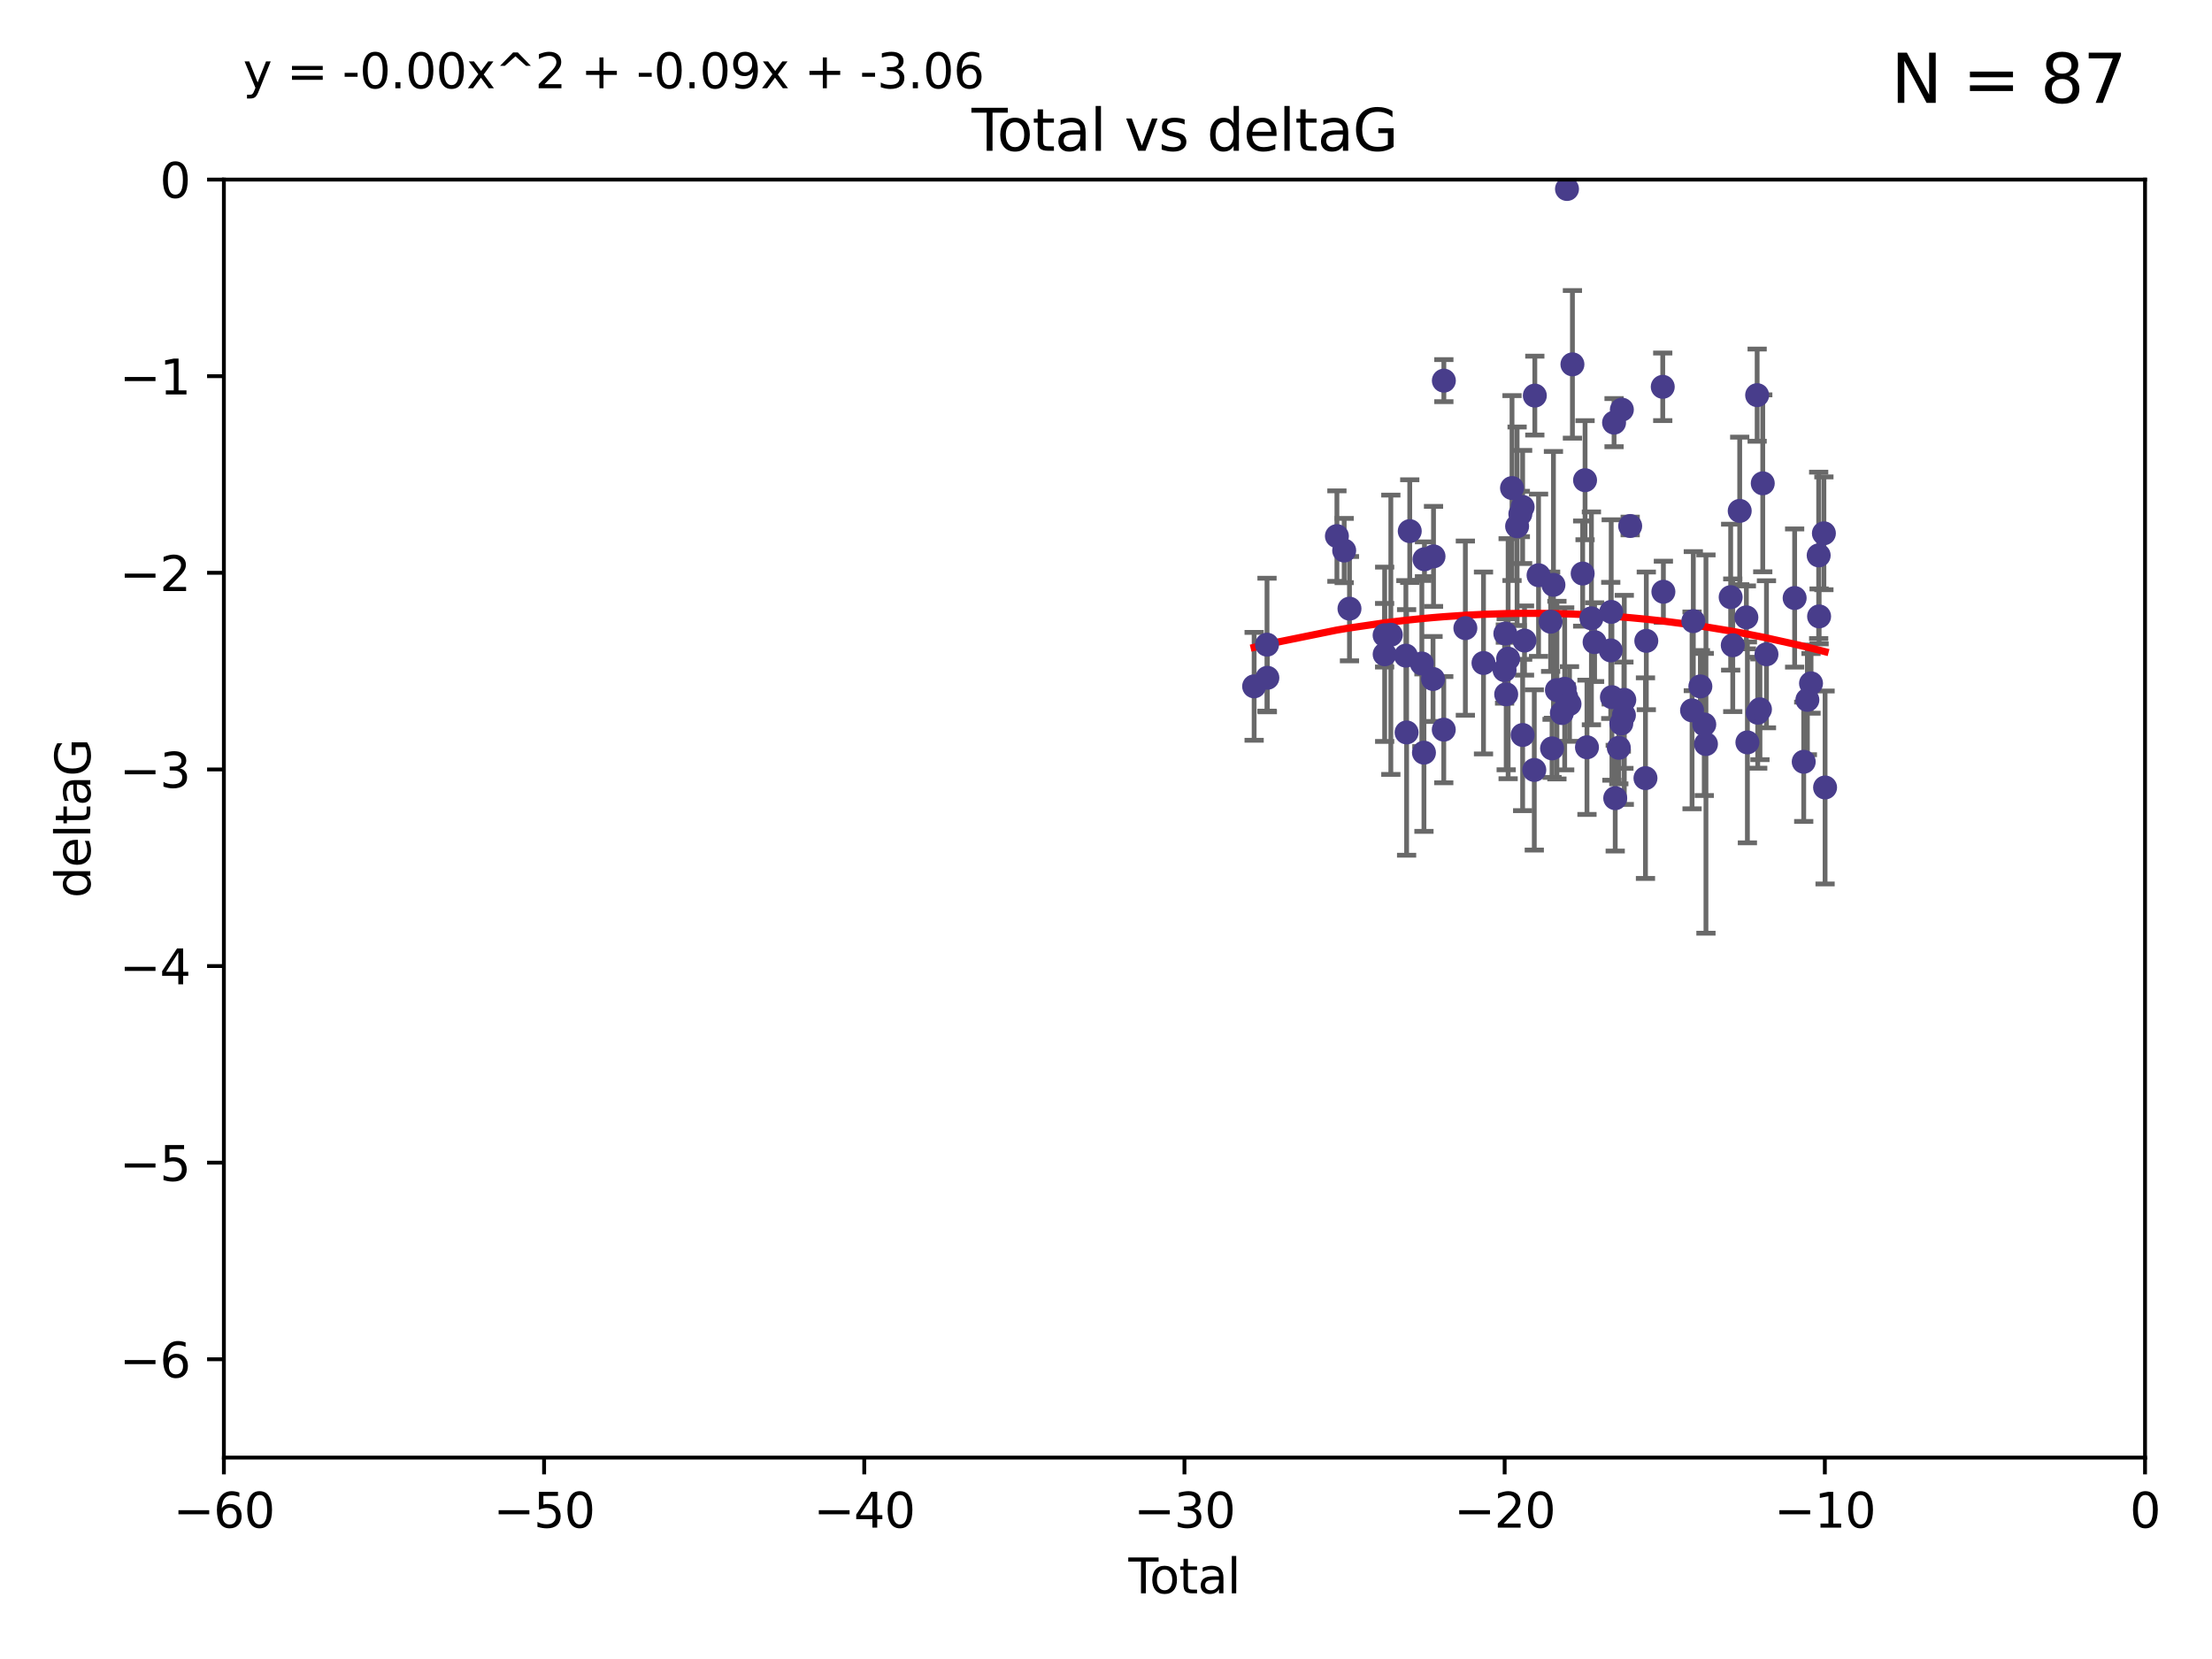 <?xml version="1.0" encoding="utf-8" standalone="no"?>
<!DOCTYPE svg PUBLIC "-//W3C//DTD SVG 1.1//EN"
  "http://www.w3.org/Graphics/SVG/1.1/DTD/svg11.dtd">
<svg xmlns:xlink="http://www.w3.org/1999/xlink" width="460.8pt" height="345.6pt" viewBox="0 0 460.8 345.6" xmlns="http://www.w3.org/2000/svg" version="1.1">
 <defs>
  <style type="text/css">*{stroke-linejoin: round; stroke-linecap: butt}</style>
 </defs>
 <g id="figure_1">
  <g id="patch_1">
   <path d="M 0 345.6 
L 460.8 345.6 
L 460.8 0 
L 0 0 
z
" style="fill: #ffffff"/>
  </g>
  <g id="axes_1">
   <g id="patch_2">
    <path d="M 46.64 303.64 
L 446.85 303.64 
L 446.85 37.411 
L 46.64 37.411 
z
" style="fill: #ffffff"/>
   </g>
   <g id="PathCollection_1">
    <defs>
     <path id="m743e35b1ee" d="M 0 1.118 
C 0.297 1.118 0.581 1 0.791 0.791 
C 1 0.581 1.118 0.297 1.118 0 
C 1.118 -0.297 1 -0.581 0.791 -0.791 
C 0.581 -1 0.297 -1.118 0 -1.118 
C -0.297 -1.118 -0.581 -1 -0.791 -0.791 
C -1 -0.581 -1.118 -0.297 -1.118 0 
C -1.118 0.297 -1 0.581 -0.791 0.791 
C -0.581 1 -0.297 1.118 0 1.118 
z
" style="stroke: #483d8b"/>
    </defs>
    <g clip-path="url(#p40785fc260)">
     <use xlink:href="#m743e35b1ee" x="261.259" y="142.976" style="fill: #483d8b; stroke: #483d8b"/>
     <use xlink:href="#m743e35b1ee" x="263.943" y="134.296" style="fill: #483d8b; stroke: #483d8b"/>
     <use xlink:href="#m743e35b1ee" x="264.013" y="141.2" style="fill: #483d8b; stroke: #483d8b"/>
     <use xlink:href="#m743e35b1ee" x="278.503" y="111.678" style="fill: #483d8b; stroke: #483d8b"/>
     <use xlink:href="#m743e35b1ee" x="280.018" y="114.686" style="fill: #483d8b; stroke: #483d8b"/>
     <use xlink:href="#m743e35b1ee" x="281.121" y="126.796" style="fill: #483d8b; stroke: #483d8b"/>
     <use xlink:href="#m743e35b1ee" x="288.439" y="132.329" style="fill: #483d8b; stroke: #483d8b"/>
     <use xlink:href="#m743e35b1ee" x="288.45" y="136.299" style="fill: #483d8b; stroke: #483d8b"/>
     <use xlink:href="#m743e35b1ee" x="289.736" y="132.231" style="fill: #483d8b; stroke: #483d8b"/>
     <use xlink:href="#m743e35b1ee" x="292.873" y="136.584" style="fill: #483d8b; stroke: #483d8b"/>
     <use xlink:href="#m743e35b1ee" x="293.022" y="152.577" style="fill: #483d8b; stroke: #483d8b"/>
     <use xlink:href="#m743e35b1ee" x="293.677" y="110.643" style="fill: #483d8b; stroke: #483d8b"/>
     <use xlink:href="#m743e35b1ee" x="296.199" y="138.221" style="fill: #483d8b; stroke: #483d8b"/>
     <use xlink:href="#m743e35b1ee" x="296.635" y="156.791" style="fill: #483d8b; stroke: #483d8b"/>
     <use xlink:href="#m743e35b1ee" x="296.744" y="116.503" style="fill: #483d8b; stroke: #483d8b"/>
     <use xlink:href="#m743e35b1ee" x="298.526" y="141.444" style="fill: #483d8b; stroke: #483d8b"/>
     <use xlink:href="#m743e35b1ee" x="298.628" y="115.906" style="fill: #483d8b; stroke: #483d8b"/>
     <use xlink:href="#m743e35b1ee" x="300.763" y="152.002" style="fill: #483d8b; stroke: #483d8b"/>
     <use xlink:href="#m743e35b1ee" x="300.783" y="79.295" style="fill: #483d8b; stroke: #483d8b"/>
     <use xlink:href="#m743e35b1ee" x="305.262" y="130.853" style="fill: #483d8b; stroke: #483d8b"/>
     <use xlink:href="#m743e35b1ee" x="309.04" y="138.114" style="fill: #483d8b; stroke: #483d8b"/>
     <use xlink:href="#m743e35b1ee" x="313.432" y="139.6" style="fill: #483d8b; stroke: #483d8b"/>
     <use xlink:href="#m743e35b1ee" x="313.591" y="131.987" style="fill: #483d8b; stroke: #483d8b"/>
     <use xlink:href="#m743e35b1ee" x="313.768" y="144.632" style="fill: #483d8b; stroke: #483d8b"/>
     <use xlink:href="#m743e35b1ee" x="314.172" y="137.216" style="fill: #483d8b; stroke: #483d8b"/>
     <use xlink:href="#m743e35b1ee" x="314.982" y="101.672" style="fill: #483d8b; stroke: #483d8b"/>
     <use xlink:href="#m743e35b1ee" x="316.041" y="109.627" style="fill: #483d8b; stroke: #483d8b"/>
     <use xlink:href="#m743e35b1ee" x="316.717" y="107.067" style="fill: #483d8b; stroke: #483d8b"/>
     <use xlink:href="#m743e35b1ee" x="317.192" y="105.606" style="fill: #483d8b; stroke: #483d8b"/>
     <use xlink:href="#m743e35b1ee" x="317.194" y="153.112" style="fill: #483d8b; stroke: #483d8b"/>
     <use xlink:href="#m743e35b1ee" x="317.583" y="133.439" style="fill: #483d8b; stroke: #483d8b"/>
     <use xlink:href="#m743e35b1ee" x="319.621" y="160.394" style="fill: #483d8b; stroke: #483d8b"/>
     <use xlink:href="#m743e35b1ee" x="319.732" y="82.411" style="fill: #483d8b; stroke: #483d8b"/>
     <use xlink:href="#m743e35b1ee" x="320.509" y="119.831" style="fill: #483d8b; stroke: #483d8b"/>
     <use xlink:href="#m743e35b1ee" x="323.024" y="129.513" style="fill: #483d8b; stroke: #483d8b"/>
     <use xlink:href="#m743e35b1ee" x="323.323" y="155.902" style="fill: #483d8b; stroke: #483d8b"/>
     <use xlink:href="#m743e35b1ee" x="323.611" y="121.833" style="fill: #483d8b; stroke: #483d8b"/>
     <use xlink:href="#m743e35b1ee" x="324.335" y="143.763" style="fill: #483d8b; stroke: #483d8b"/>
     <use xlink:href="#m743e35b1ee" x="325.362" y="148.537" style="fill: #483d8b; stroke: #483d8b"/>
     <use xlink:href="#m743e35b1ee" x="325.953" y="143.494" style="fill: #483d8b; stroke: #483d8b"/>
     <use xlink:href="#m743e35b1ee" x="326.256" y="145.16" style="fill: #483d8b; stroke: #483d8b"/>
     <use xlink:href="#m743e35b1ee" x="326.434" y="39.369" style="fill: #483d8b; stroke: #483d8b"/>
     <use xlink:href="#m743e35b1ee" x="326.956" y="146.652" style="fill: #483d8b; stroke: #483d8b"/>
     <use xlink:href="#m743e35b1ee" x="327.566" y="75.901" style="fill: #483d8b; stroke: #483d8b"/>
     <use xlink:href="#m743e35b1ee" x="329.699" y="119.481" style="fill: #483d8b; stroke: #483d8b"/>
     <use xlink:href="#m743e35b1ee" x="330.197" y="100.035" style="fill: #483d8b; stroke: #483d8b"/>
     <use xlink:href="#m743e35b1ee" x="330.596" y="155.675" style="fill: #483d8b; stroke: #483d8b"/>
     <use xlink:href="#m743e35b1ee" x="331.521" y="128.81" style="fill: #483d8b; stroke: #483d8b"/>
     <use xlink:href="#m743e35b1ee" x="332.184" y="133.77" style="fill: #483d8b; stroke: #483d8b"/>
     <use xlink:href="#m743e35b1ee" x="335.55" y="135.492" style="fill: #483d8b; stroke: #483d8b"/>
     <use xlink:href="#m743e35b1ee" x="335.645" y="127.469" style="fill: #483d8b; stroke: #483d8b"/>
     <use xlink:href="#m743e35b1ee" x="335.792" y="145.232" style="fill: #483d8b; stroke: #483d8b"/>
     <use xlink:href="#m743e35b1ee" x="336.239" y="88.043" style="fill: #483d8b; stroke: #483d8b"/>
     <use xlink:href="#m743e35b1ee" x="336.481" y="166.274" style="fill: #483d8b; stroke: #483d8b"/>
     <use xlink:href="#m743e35b1ee" x="337.228" y="155.779" style="fill: #483d8b; stroke: #483d8b"/>
     <use xlink:href="#m743e35b1ee" x="337.749" y="150.706" style="fill: #483d8b; stroke: #483d8b"/>
     <use xlink:href="#m743e35b1ee" x="337.863" y="85.336" style="fill: #483d8b; stroke: #483d8b"/>
     <use xlink:href="#m743e35b1ee" x="338.291" y="148.989" style="fill: #483d8b; stroke: #483d8b"/>
     <use xlink:href="#m743e35b1ee" x="338.368" y="145.792" style="fill: #483d8b; stroke: #483d8b"/>
     <use xlink:href="#m743e35b1ee" x="339.596" y="109.576" style="fill: #483d8b; stroke: #483d8b"/>
     <use xlink:href="#m743e35b1ee" x="342.782" y="162.1" style="fill: #483d8b; stroke: #483d8b"/>
     <use xlink:href="#m743e35b1ee" x="342.956" y="133.503" style="fill: #483d8b; stroke: #483d8b"/>
     <use xlink:href="#m743e35b1ee" x="346.381" y="80.583" style="fill: #483d8b; stroke: #483d8b"/>
     <use xlink:href="#m743e35b1ee" x="346.515" y="123.276" style="fill: #483d8b; stroke: #483d8b"/>
     <use xlink:href="#m743e35b1ee" x="352.487" y="147.986" style="fill: #483d8b; stroke: #483d8b"/>
     <use xlink:href="#m743e35b1ee" x="352.749" y="129.396" style="fill: #483d8b; stroke: #483d8b"/>
     <use xlink:href="#m743e35b1ee" x="354.218" y="142.993" style="fill: #483d8b; stroke: #483d8b"/>
     <use xlink:href="#m743e35b1ee" x="355.029" y="150.916" style="fill: #483d8b; stroke: #483d8b"/>
     <use xlink:href="#m743e35b1ee" x="355.382" y="155.001" style="fill: #483d8b; stroke: #483d8b"/>
     <use xlink:href="#m743e35b1ee" x="360.529" y="124.398" style="fill: #483d8b; stroke: #483d8b"/>
     <use xlink:href="#m743e35b1ee" x="360.966" y="134.421" style="fill: #483d8b; stroke: #483d8b"/>
     <use xlink:href="#m743e35b1ee" x="362.414" y="106.429" style="fill: #483d8b; stroke: #483d8b"/>
     <use xlink:href="#m743e35b1ee" x="363.801" y="128.609" style="fill: #483d8b; stroke: #483d8b"/>
     <use xlink:href="#m743e35b1ee" x="364.015" y="154.654" style="fill: #483d8b; stroke: #483d8b"/>
     <use xlink:href="#m743e35b1ee" x="366.045" y="82.316" style="fill: #483d8b; stroke: #483d8b"/>
     <use xlink:href="#m743e35b1ee" x="366.166" y="148.472" style="fill: #483d8b; stroke: #483d8b"/>
     <use xlink:href="#m743e35b1ee" x="366.631" y="147.764" style="fill: #483d8b; stroke: #483d8b"/>
     <use xlink:href="#m743e35b1ee" x="367.215" y="100.686" style="fill: #483d8b; stroke: #483d8b"/>
     <use xlink:href="#m743e35b1ee" x="367.988" y="136.299" style="fill: #483d8b; stroke: #483d8b"/>
     <use xlink:href="#m743e35b1ee" x="373.858" y="124.58" style="fill: #483d8b; stroke: #483d8b"/>
     <use xlink:href="#m743e35b1ee" x="375.749" y="158.689" style="fill: #483d8b; stroke: #483d8b"/>
     <use xlink:href="#m743e35b1ee" x="376.51" y="145.797" style="fill: #483d8b; stroke: #483d8b"/>
     <use xlink:href="#m743e35b1ee" x="377.271" y="142.356" style="fill: #483d8b; stroke: #483d8b"/>
     <use xlink:href="#m743e35b1ee" x="378.864" y="115.697" style="fill: #483d8b; stroke: #483d8b"/>
     <use xlink:href="#m743e35b1ee" x="378.952" y="128.408" style="fill: #483d8b; stroke: #483d8b"/>
     <use xlink:href="#m743e35b1ee" x="379.951" y="111.098" style="fill: #483d8b; stroke: #483d8b"/>
     <use xlink:href="#m743e35b1ee" x="380.198" y="164.044" style="fill: #483d8b; stroke: #483d8b"/>
    </g>
   </g>
   <g id="matplotlib.axis_1">
    <g id="xtick_1">
     <g id="line2d_1">
      <defs>
       <path id="m3b21e8854e" d="M 0 0 
L 0 3.5 
" style="stroke: #000000; stroke-width: 0.8"/>
      </defs>
      <g>
       <use xlink:href="#m3b21e8854e" x="46.64" y="303.64" style="stroke: #000000; stroke-width: 0.8"/>
      </g>
     </g>
     <g id="text_1">
      <!-- −60 -->
      <g transform="translate(36.088 318.238)scale(0.1 -0.1)">
       <defs>
        <path id="DejaVuSans-2212" d="M 678 2272 
L 4684 2272 
L 4684 1741 
L 678 1741 
L 678 2272 
z
" transform="scale(0.016)"/>
        <path id="DejaVuSans-36" d="M 2113 2584 
Q 1688 2584 1439 2293 
Q 1191 2003 1191 1497 
Q 1191 994 1439 701 
Q 1688 409 2113 409 
Q 2538 409 2786 701 
Q 3034 994 3034 1497 
Q 3034 2003 2786 2293 
Q 2538 2584 2113 2584 
z
M 3366 4563 
L 3366 3988 
Q 3128 4100 2886 4159 
Q 2644 4219 2406 4219 
Q 1781 4219 1451 3797 
Q 1122 3375 1075 2522 
Q 1259 2794 1537 2939 
Q 1816 3084 2150 3084 
Q 2853 3084 3261 2657 
Q 3669 2231 3669 1497 
Q 3669 778 3244 343 
Q 2819 -91 2113 -91 
Q 1303 -91 875 529 
Q 447 1150 447 2328 
Q 447 3434 972 4092 
Q 1497 4750 2381 4750 
Q 2619 4750 2861 4703 
Q 3103 4656 3366 4563 
z
" transform="scale(0.016)"/>
        <path id="DejaVuSans-30" d="M 2034 4250 
Q 1547 4250 1301 3770 
Q 1056 3291 1056 2328 
Q 1056 1369 1301 889 
Q 1547 409 2034 409 
Q 2525 409 2770 889 
Q 3016 1369 3016 2328 
Q 3016 3291 2770 3770 
Q 2525 4250 2034 4250 
z
M 2034 4750 
Q 2819 4750 3233 4129 
Q 3647 3509 3647 2328 
Q 3647 1150 3233 529 
Q 2819 -91 2034 -91 
Q 1250 -91 836 529 
Q 422 1150 422 2328 
Q 422 3509 836 4129 
Q 1250 4750 2034 4750 
z
" transform="scale(0.016)"/>
       </defs>
       <use xlink:href="#DejaVuSans-2212"/>
       <use xlink:href="#DejaVuSans-36" x="83.789"/>
       <use xlink:href="#DejaVuSans-30" x="147.412"/>
      </g>
     </g>
    </g>
    <g id="xtick_2">
     <g id="line2d_2">
      <g>
       <use xlink:href="#m3b21e8854e" x="113.342" y="303.64" style="stroke: #000000; stroke-width: 0.8"/>
      </g>
     </g>
     <g id="text_2">
      <!-- −50 -->
      <g transform="translate(102.789 318.238)scale(0.1 -0.1)">
       <defs>
        <path id="DejaVuSans-35" d="M 691 4666 
L 3169 4666 
L 3169 4134 
L 1269 4134 
L 1269 2991 
Q 1406 3038 1543 3061 
Q 1681 3084 1819 3084 
Q 2600 3084 3056 2656 
Q 3513 2228 3513 1497 
Q 3513 744 3044 326 
Q 2575 -91 1722 -91 
Q 1428 -91 1123 -41 
Q 819 9 494 109 
L 494 744 
Q 775 591 1075 516 
Q 1375 441 1709 441 
Q 2250 441 2565 725 
Q 2881 1009 2881 1497 
Q 2881 1984 2565 2268 
Q 2250 2553 1709 2553 
Q 1456 2553 1204 2497 
Q 953 2441 691 2322 
L 691 4666 
z
" transform="scale(0.016)"/>
       </defs>
       <use xlink:href="#DejaVuSans-2212"/>
       <use xlink:href="#DejaVuSans-35" x="83.789"/>
       <use xlink:href="#DejaVuSans-30" x="147.412"/>
      </g>
     </g>
    </g>
    <g id="xtick_3">
     <g id="line2d_3">
      <g>
       <use xlink:href="#m3b21e8854e" x="180.043" y="303.64" style="stroke: #000000; stroke-width: 0.8"/>
      </g>
     </g>
     <g id="text_3">
      <!-- −40 -->
      <g transform="translate(169.491 318.238)scale(0.1 -0.1)">
       <defs>
        <path id="DejaVuSans-34" d="M 2419 4116 
L 825 1625 
L 2419 1625 
L 2419 4116 
z
M 2253 4666 
L 3047 4666 
L 3047 1625 
L 3713 1625 
L 3713 1100 
L 3047 1100 
L 3047 0 
L 2419 0 
L 2419 1100 
L 313 1100 
L 313 1709 
L 2253 4666 
z
" transform="scale(0.016)"/>
       </defs>
       <use xlink:href="#DejaVuSans-2212"/>
       <use xlink:href="#DejaVuSans-34" x="83.789"/>
       <use xlink:href="#DejaVuSans-30" x="147.412"/>
      </g>
     </g>
    </g>
    <g id="xtick_4">
     <g id="line2d_4">
      <g>
       <use xlink:href="#m3b21e8854e" x="246.745" y="303.64" style="stroke: #000000; stroke-width: 0.8"/>
      </g>
     </g>
     <g id="text_4">
      <!-- −30 -->
      <g transform="translate(236.193 318.238)scale(0.1 -0.1)">
       <defs>
        <path id="DejaVuSans-33" d="M 2597 2516 
Q 3050 2419 3304 2112 
Q 3559 1806 3559 1356 
Q 3559 666 3084 287 
Q 2609 -91 1734 -91 
Q 1441 -91 1130 -33 
Q 819 25 488 141 
L 488 750 
Q 750 597 1062 519 
Q 1375 441 1716 441 
Q 2309 441 2620 675 
Q 2931 909 2931 1356 
Q 2931 1769 2642 2001 
Q 2353 2234 1838 2234 
L 1294 2234 
L 1294 2753 
L 1863 2753 
Q 2328 2753 2575 2939 
Q 2822 3125 2822 3475 
Q 2822 3834 2567 4026 
Q 2313 4219 1838 4219 
Q 1578 4219 1281 4162 
Q 984 4106 628 3988 
L 628 4550 
Q 988 4650 1302 4700 
Q 1616 4750 1894 4750 
Q 2613 4750 3031 4423 
Q 3450 4097 3450 3541 
Q 3450 3153 3228 2886 
Q 3006 2619 2597 2516 
z
" transform="scale(0.016)"/>
       </defs>
       <use xlink:href="#DejaVuSans-2212"/>
       <use xlink:href="#DejaVuSans-33" x="83.789"/>
       <use xlink:href="#DejaVuSans-30" x="147.412"/>
      </g>
     </g>
    </g>
    <g id="xtick_5">
     <g id="line2d_5">
      <g>
       <use xlink:href="#m3b21e8854e" x="313.447" y="303.64" style="stroke: #000000; stroke-width: 0.8"/>
      </g>
     </g>
     <g id="text_5">
      <!-- −20 -->
      <g transform="translate(302.894 318.238)scale(0.1 -0.1)">
       <defs>
        <path id="DejaVuSans-32" d="M 1228 531 
L 3431 531 
L 3431 0 
L 469 0 
L 469 531 
Q 828 903 1448 1529 
Q 2069 2156 2228 2338 
Q 2531 2678 2651 2914 
Q 2772 3150 2772 3378 
Q 2772 3750 2511 3984 
Q 2250 4219 1831 4219 
Q 1534 4219 1204 4116 
Q 875 4013 500 3803 
L 500 4441 
Q 881 4594 1212 4672 
Q 1544 4750 1819 4750 
Q 2544 4750 2975 4387 
Q 3406 4025 3406 3419 
Q 3406 3131 3298 2873 
Q 3191 2616 2906 2266 
Q 2828 2175 2409 1742 
Q 1991 1309 1228 531 
z
" transform="scale(0.016)"/>
       </defs>
       <use xlink:href="#DejaVuSans-2212"/>
       <use xlink:href="#DejaVuSans-32" x="83.789"/>
       <use xlink:href="#DejaVuSans-30" x="147.412"/>
      </g>
     </g>
    </g>
    <g id="xtick_6">
     <g id="line2d_6">
      <g>
       <use xlink:href="#m3b21e8854e" x="380.148" y="303.64" style="stroke: #000000; stroke-width: 0.8"/>
      </g>
     </g>
     <g id="text_6">
      <!-- −10 -->
      <g transform="translate(369.596 318.238)scale(0.1 -0.1)">
       <defs>
        <path id="DejaVuSans-31" d="M 794 531 
L 1825 531 
L 1825 4091 
L 703 3866 
L 703 4441 
L 1819 4666 
L 2450 4666 
L 2450 531 
L 3481 531 
L 3481 0 
L 794 0 
L 794 531 
z
" transform="scale(0.016)"/>
       </defs>
       <use xlink:href="#DejaVuSans-2212"/>
       <use xlink:href="#DejaVuSans-31" x="83.789"/>
       <use xlink:href="#DejaVuSans-30" x="147.412"/>
      </g>
     </g>
    </g>
    <g id="xtick_7">
     <g id="line2d_7">
      <g>
       <use xlink:href="#m3b21e8854e" x="446.85" y="303.64" style="stroke: #000000; stroke-width: 0.8"/>
      </g>
     </g>
     <g id="text_7">
      <!-- 0 -->
      <g transform="translate(443.669 318.238)scale(0.1 -0.1)">
       <use xlink:href="#DejaVuSans-30"/>
      </g>
     </g>
    </g>
    <g id="text_8">
     <!-- Total -->
     <g transform="translate(235.068 331.917)scale(0.1 -0.1)">
      <defs>
       <path id="DejaVuSans-54" d="M -19 4666 
L 3928 4666 
L 3928 4134 
L 2272 4134 
L 2272 0 
L 1638 0 
L 1638 4134 
L -19 4134 
L -19 4666 
z
" transform="scale(0.016)"/>
       <path id="DejaVuSans-6f" d="M 1959 3097 
Q 1497 3097 1228 2736 
Q 959 2375 959 1747 
Q 959 1119 1226 758 
Q 1494 397 1959 397 
Q 2419 397 2687 759 
Q 2956 1122 2956 1747 
Q 2956 2369 2687 2733 
Q 2419 3097 1959 3097 
z
M 1959 3584 
Q 2709 3584 3137 3096 
Q 3566 2609 3566 1747 
Q 3566 888 3137 398 
Q 2709 -91 1959 -91 
Q 1206 -91 779 398 
Q 353 888 353 1747 
Q 353 2609 779 3096 
Q 1206 3584 1959 3584 
z
" transform="scale(0.016)"/>
       <path id="DejaVuSans-74" d="M 1172 4494 
L 1172 3500 
L 2356 3500 
L 2356 3053 
L 1172 3053 
L 1172 1153 
Q 1172 725 1289 603 
Q 1406 481 1766 481 
L 2356 481 
L 2356 0 
L 1766 0 
Q 1100 0 847 248 
Q 594 497 594 1153 
L 594 3053 
L 172 3053 
L 172 3500 
L 594 3500 
L 594 4494 
L 1172 4494 
z
" transform="scale(0.016)"/>
       <path id="DejaVuSans-61" d="M 2194 1759 
Q 1497 1759 1228 1600 
Q 959 1441 959 1056 
Q 959 750 1161 570 
Q 1363 391 1709 391 
Q 2188 391 2477 730 
Q 2766 1069 2766 1631 
L 2766 1759 
L 2194 1759 
z
M 3341 1997 
L 3341 0 
L 2766 0 
L 2766 531 
Q 2569 213 2275 61 
Q 1981 -91 1556 -91 
Q 1019 -91 701 211 
Q 384 513 384 1019 
Q 384 1609 779 1909 
Q 1175 2209 1959 2209 
L 2766 2209 
L 2766 2266 
Q 2766 2663 2505 2880 
Q 2244 3097 1772 3097 
Q 1472 3097 1187 3025 
Q 903 2953 641 2809 
L 641 3341 
Q 956 3463 1253 3523 
Q 1550 3584 1831 3584 
Q 2591 3584 2966 3190 
Q 3341 2797 3341 1997 
z
" transform="scale(0.016)"/>
       <path id="DejaVuSans-6c" d="M 603 4863 
L 1178 4863 
L 1178 0 
L 603 0 
L 603 4863 
z
" transform="scale(0.016)"/>
      </defs>
      <use xlink:href="#DejaVuSans-54"/>
      <use xlink:href="#DejaVuSans-6f" x="44.084"/>
      <use xlink:href="#DejaVuSans-74" x="105.266"/>
      <use xlink:href="#DejaVuSans-61" x="144.475"/>
      <use xlink:href="#DejaVuSans-6c" x="205.754"/>
     </g>
    </g>
   </g>
   <g id="matplotlib.axis_2">
    <g id="ytick_1">
     <g id="line2d_8">
      <defs>
       <path id="md2a0f6ed1f" d="M 0 0 
L -3.5 0 
" style="stroke: #000000; stroke-width: 0.8"/>
      </defs>
      <g>
       <use xlink:href="#md2a0f6ed1f" x="46.64" y="283.161" style="stroke: #000000; stroke-width: 0.8"/>
      </g>
     </g>
     <g id="text_9">
      <!-- −6 -->
      <g transform="translate(24.898 286.96)scale(0.1 -0.1)">
       <use xlink:href="#DejaVuSans-2212"/>
       <use xlink:href="#DejaVuSans-36" x="83.789"/>
      </g>
     </g>
    </g>
    <g id="ytick_2">
     <g id="line2d_9">
      <g>
       <use xlink:href="#md2a0f6ed1f" x="46.64" y="242.203" style="stroke: #000000; stroke-width: 0.8"/>
      </g>
     </g>
     <g id="text_10">
      <!-- −5 -->
      <g transform="translate(24.898 246.002)scale(0.1 -0.1)">
       <use xlink:href="#DejaVuSans-2212"/>
       <use xlink:href="#DejaVuSans-35" x="83.789"/>
      </g>
     </g>
    </g>
    <g id="ytick_3">
     <g id="line2d_10">
      <g>
       <use xlink:href="#md2a0f6ed1f" x="46.64" y="201.244" style="stroke: #000000; stroke-width: 0.8"/>
      </g>
     </g>
     <g id="text_11">
      <!-- −4 -->
      <g transform="translate(24.898 205.044)scale(0.1 -0.1)">
       <use xlink:href="#DejaVuSans-2212"/>
       <use xlink:href="#DejaVuSans-34" x="83.789"/>
      </g>
     </g>
    </g>
    <g id="ytick_4">
     <g id="line2d_11">
      <g>
       <use xlink:href="#md2a0f6ed1f" x="46.64" y="160.286" style="stroke: #000000; stroke-width: 0.8"/>
      </g>
     </g>
     <g id="text_12">
      <!-- −3 -->
      <g transform="translate(24.898 164.085)scale(0.1 -0.1)">
       <use xlink:href="#DejaVuSans-2212"/>
       <use xlink:href="#DejaVuSans-33" x="83.789"/>
      </g>
     </g>
    </g>
    <g id="ytick_5">
     <g id="line2d_12">
      <g>
       <use xlink:href="#md2a0f6ed1f" x="46.64" y="119.328" style="stroke: #000000; stroke-width: 0.8"/>
      </g>
     </g>
     <g id="text_13">
      <!-- −2 -->
      <g transform="translate(24.898 123.127)scale(0.1 -0.1)">
       <use xlink:href="#DejaVuSans-2212"/>
       <use xlink:href="#DejaVuSans-32" x="83.789"/>
      </g>
     </g>
    </g>
    <g id="ytick_6">
     <g id="line2d_13">
      <g>
       <use xlink:href="#md2a0f6ed1f" x="46.64" y="78.369" style="stroke: #000000; stroke-width: 0.8"/>
      </g>
     </g>
     <g id="text_14">
      <!-- −1 -->
      <g transform="translate(24.898 82.169)scale(0.1 -0.1)">
       <use xlink:href="#DejaVuSans-2212"/>
       <use xlink:href="#DejaVuSans-31" x="83.789"/>
      </g>
     </g>
    </g>
    <g id="ytick_7">
     <g id="line2d_14">
      <g>
       <use xlink:href="#md2a0f6ed1f" x="46.64" y="37.411" style="stroke: #000000; stroke-width: 0.8"/>
      </g>
     </g>
     <g id="text_15">
      <!-- 0 -->
      <g transform="translate(33.278 41.21)scale(0.1 -0.1)">
       <use xlink:href="#DejaVuSans-30"/>
      </g>
     </g>
    </g>
    <g id="text_16">
     <!-- deltaG -->
     <g transform="translate(18.818 187.064)rotate(-90)scale(0.1 -0.1)">
      <defs>
       <path id="DejaVuSans-64" d="M 2906 2969 
L 2906 4863 
L 3481 4863 
L 3481 0 
L 2906 0 
L 2906 525 
Q 2725 213 2448 61 
Q 2172 -91 1784 -91 
Q 1150 -91 751 415 
Q 353 922 353 1747 
Q 353 2572 751 3078 
Q 1150 3584 1784 3584 
Q 2172 3584 2448 3432 
Q 2725 3281 2906 2969 
z
M 947 1747 
Q 947 1113 1208 752 
Q 1469 391 1925 391 
Q 2381 391 2643 752 
Q 2906 1113 2906 1747 
Q 2906 2381 2643 2742 
Q 2381 3103 1925 3103 
Q 1469 3103 1208 2742 
Q 947 2381 947 1747 
z
" transform="scale(0.016)"/>
       <path id="DejaVuSans-65" d="M 3597 1894 
L 3597 1613 
L 953 1613 
Q 991 1019 1311 708 
Q 1631 397 2203 397 
Q 2534 397 2845 478 
Q 3156 559 3463 722 
L 3463 178 
Q 3153 47 2828 -22 
Q 2503 -91 2169 -91 
Q 1331 -91 842 396 
Q 353 884 353 1716 
Q 353 2575 817 3079 
Q 1281 3584 2069 3584 
Q 2775 3584 3186 3129 
Q 3597 2675 3597 1894 
z
M 3022 2063 
Q 3016 2534 2758 2815 
Q 2500 3097 2075 3097 
Q 1594 3097 1305 2825 
Q 1016 2553 972 2059 
L 3022 2063 
z
" transform="scale(0.016)"/>
       <path id="DejaVuSans-47" d="M 3809 666 
L 3809 1919 
L 2778 1919 
L 2778 2438 
L 4434 2438 
L 4434 434 
Q 4069 175 3628 42 
Q 3188 -91 2688 -91 
Q 1594 -91 976 548 
Q 359 1188 359 2328 
Q 359 3472 976 4111 
Q 1594 4750 2688 4750 
Q 3144 4750 3555 4637 
Q 3966 4525 4313 4306 
L 4313 3634 
Q 3963 3931 3569 4081 
Q 3175 4231 2741 4231 
Q 1884 4231 1454 3753 
Q 1025 3275 1025 2328 
Q 1025 1384 1454 906 
Q 1884 428 2741 428 
Q 3075 428 3337 486 
Q 3600 544 3809 666 
z
" transform="scale(0.016)"/>
      </defs>
      <use xlink:href="#DejaVuSans-64"/>
      <use xlink:href="#DejaVuSans-65" x="63.477"/>
      <use xlink:href="#DejaVuSans-6c" x="125"/>
      <use xlink:href="#DejaVuSans-74" x="152.783"/>
      <use xlink:href="#DejaVuSans-61" x="191.992"/>
      <use xlink:href="#DejaVuSans-47" x="253.271"/>
     </g>
    </g>
   </g>
   <g id="LineCollection_1">
    <path d="M 261.259 154.212 
L 261.259 131.739 
" clip-path="url(#p40785fc260)" style="fill: none; stroke: #696969"/>
    <path d="M 263.943 148.134 
L 263.943 120.457 
" clip-path="url(#p40785fc260)" style="fill: none; stroke: #696969"/>
    <path d="M 264.013 148.281 
L 264.013 134.119 
" clip-path="url(#p40785fc260)" style="fill: none; stroke: #696969"/>
    <path d="M 278.503 121.104 
L 278.503 102.252 
" clip-path="url(#p40785fc260)" style="fill: none; stroke: #696969"/>
    <path d="M 280.018 121.38 
L 280.018 107.992 
" clip-path="url(#p40785fc260)" style="fill: none; stroke: #696969"/>
    <path d="M 281.121 137.661 
L 281.121 115.93 
" clip-path="url(#p40785fc260)" style="fill: none; stroke: #696969"/>
    <path d="M 288.439 138.951 
L 288.439 125.708 
" clip-path="url(#p40785fc260)" style="fill: none; stroke: #696969"/>
    <path d="M 288.45 154.458 
L 288.45 118.141 
" clip-path="url(#p40785fc260)" style="fill: none; stroke: #696969"/>
    <path d="M 289.736 161.325 
L 289.736 103.137 
" clip-path="url(#p40785fc260)" style="fill: none; stroke: #696969"/>
    <path d="M 292.873 152.216 
L 292.873 120.952 
" clip-path="url(#p40785fc260)" style="fill: none; stroke: #696969"/>
    <path d="M 293.022 178.156 
L 293.022 126.998 
" clip-path="url(#p40785fc260)" style="fill: none; stroke: #696969"/>
    <path d="M 293.677 121.339 
L 293.677 99.948 
" clip-path="url(#p40785fc260)" style="fill: none; stroke: #696969"/>
    <path d="M 296.199 155.528 
L 296.199 120.915 
" clip-path="url(#p40785fc260)" style="fill: none; stroke: #696969"/>
    <path d="M 296.635 173.188 
L 296.635 140.395 
" clip-path="url(#p40785fc260)" style="fill: none; stroke: #696969"/>
    <path d="M 296.744 120.121 
L 296.744 112.886 
" clip-path="url(#p40785fc260)" style="fill: none; stroke: #696969"/>
    <path d="M 298.526 150.293 
L 298.526 132.595 
" clip-path="url(#p40785fc260)" style="fill: none; stroke: #696969"/>
    <path d="M 298.628 126.326 
L 298.628 105.486 
" clip-path="url(#p40785fc260)" style="fill: none; stroke: #696969"/>
    <path d="M 300.763 163.064 
L 300.763 140.941 
" clip-path="url(#p40785fc260)" style="fill: none; stroke: #696969"/>
    <path d="M 300.783 83.677 
L 300.783 74.913 
" clip-path="url(#p40785fc260)" style="fill: none; stroke: #696969"/>
    <path d="M 305.262 149.002 
L 305.262 112.704 
" clip-path="url(#p40785fc260)" style="fill: none; stroke: #696969"/>
    <path d="M 309.04 157.06 
L 309.04 119.169 
" clip-path="url(#p40785fc260)" style="fill: none; stroke: #696969"/>
    <path d="M 313.432 146.484 
L 313.432 132.715 
" clip-path="url(#p40785fc260)" style="fill: none; stroke: #696969"/>
    <path d="M 313.591 133.795 
L 313.591 130.178 
" clip-path="url(#p40785fc260)" style="fill: none; stroke: #696969"/>
    <path d="M 313.768 160.359 
L 313.768 128.905 
" clip-path="url(#p40785fc260)" style="fill: none; stroke: #696969"/>
    <path d="M 314.172 162.217 
L 314.172 112.215 
" clip-path="url(#p40785fc260)" style="fill: none; stroke: #696969"/>
    <path d="M 314.982 120.929 
L 314.982 82.414 
" clip-path="url(#p40785fc260)" style="fill: none; stroke: #696969"/>
    <path d="M 316.041 130.304 
L 316.041 88.951 
" clip-path="url(#p40785fc260)" style="fill: none; stroke: #696969"/>
    <path d="M 316.717 111.796 
L 316.717 102.338 
" clip-path="url(#p40785fc260)" style="fill: none; stroke: #696969"/>
    <path d="M 317.192 117.39 
L 317.192 93.821 
" clip-path="url(#p40785fc260)" style="fill: none; stroke: #696969"/>
    <path d="M 317.194 168.873 
L 317.194 137.352 
" clip-path="url(#p40785fc260)" style="fill: none; stroke: #696969"/>
    <path d="M 317.583 140.646 
L 317.583 126.231 
" clip-path="url(#p40785fc260)" style="fill: none; stroke: #696969"/>
    <path d="M 319.621 177.083 
L 319.621 143.705 
" clip-path="url(#p40785fc260)" style="fill: none; stroke: #696969"/>
    <path d="M 319.732 90.626 
L 319.732 74.195 
" clip-path="url(#p40785fc260)" style="fill: none; stroke: #696969"/>
    <path d="M 320.509 136.731 
L 320.509 102.932 
" clip-path="url(#p40785fc260)" style="fill: none; stroke: #696969"/>
    <path d="M 323.024 139.864 
L 323.024 119.162 
" clip-path="url(#p40785fc260)" style="fill: none; stroke: #696969"/>
    <path d="M 323.323 161.953 
L 323.323 149.851 
" clip-path="url(#p40785fc260)" style="fill: none; stroke: #696969"/>
    <path d="M 323.611 149.618 
L 323.611 94.049 
" clip-path="url(#p40785fc260)" style="fill: none; stroke: #696969"/>
    <path d="M 324.335 162.268 
L 324.335 125.257 
" clip-path="url(#p40785fc260)" style="fill: none; stroke: #696969"/>
    <path d="M 325.362 149.944 
L 325.362 147.129 
" clip-path="url(#p40785fc260)" style="fill: none; stroke: #696969"/>
    <path d="M 325.953 160.376 
L 325.953 126.613 
" clip-path="url(#p40785fc260)" style="fill: none; stroke: #696969"/>
    <path d="M 326.256 147.68 
L 326.256 142.64 
" clip-path="url(#p40785fc260)" style="fill: none; stroke: #696969"/>
    <path d="M 326.434 39.602 
L 326.434 39.135 
" clip-path="url(#p40785fc260)" style="fill: none; stroke: #696969"/>
    <path d="M 326.956 154.433 
L 326.956 138.872 
" clip-path="url(#p40785fc260)" style="fill: none; stroke: #696969"/>
    <path d="M 327.566 91.275 
L 327.566 60.526 
" clip-path="url(#p40785fc260)" style="fill: none; stroke: #696969"/>
    <path d="M 329.699 130.436 
L 329.699 108.526 
" clip-path="url(#p40785fc260)" style="fill: none; stroke: #696969"/>
    <path d="M 330.197 112.436 
L 330.197 87.634 
" clip-path="url(#p40785fc260)" style="fill: none; stroke: #696969"/>
    <path d="M 330.596 169.66 
L 330.596 141.689 
" clip-path="url(#p40785fc260)" style="fill: none; stroke: #696969"/>
    <path d="M 331.521 150.981 
L 331.521 106.639 
" clip-path="url(#p40785fc260)" style="fill: none; stroke: #696969"/>
    <path d="M 332.184 141.973 
L 332.184 125.567 
" clip-path="url(#p40785fc260)" style="fill: none; stroke: #696969"/>
    <path d="M 335.55 149.672 
L 335.55 121.312 
" clip-path="url(#p40785fc260)" style="fill: none; stroke: #696969"/>
    <path d="M 335.645 146.656 
L 335.645 108.282 
" clip-path="url(#p40785fc260)" style="fill: none; stroke: #696969"/>
    <path d="M 335.792 162.532 
L 335.792 127.933 
" clip-path="url(#p40785fc260)" style="fill: none; stroke: #696969"/>
    <path d="M 336.239 93.058 
L 336.239 83.028 
" clip-path="url(#p40785fc260)" style="fill: none; stroke: #696969"/>
    <path d="M 336.481 177.289 
L 336.481 155.259 
" clip-path="url(#p40785fc260)" style="fill: none; stroke: #696969"/>
    <path d="M 337.228 163.291 
L 337.228 148.267 
" clip-path="url(#p40785fc260)" style="fill: none; stroke: #696969"/>
    <path d="M 337.749 156.488 
L 337.749 144.924 
" clip-path="url(#p40785fc260)" style="fill: none; stroke: #696969"/>
    <path d="M 337.863 86.345 
L 337.863 84.327 
" clip-path="url(#p40785fc260)" style="fill: none; stroke: #696969"/>
    <path d="M 338.291 160.06 
L 338.291 137.919 
" clip-path="url(#p40785fc260)" style="fill: none; stroke: #696969"/>
    <path d="M 338.368 167.572 
L 338.368 124.013 
" clip-path="url(#p40785fc260)" style="fill: none; stroke: #696969"/>
    <path d="M 339.596 111.422 
L 339.596 107.729 
" clip-path="url(#p40785fc260)" style="fill: none; stroke: #696969"/>
    <path d="M 342.782 182.993 
L 342.782 141.207 
" clip-path="url(#p40785fc260)" style="fill: none; stroke: #696969"/>
    <path d="M 342.956 147.846 
L 342.956 119.159 
" clip-path="url(#p40785fc260)" style="fill: none; stroke: #696969"/>
    <path d="M 346.381 87.623 
L 346.381 73.544 
" clip-path="url(#p40785fc260)" style="fill: none; stroke: #696969"/>
    <path d="M 346.515 129.643 
L 346.515 116.908 
" clip-path="url(#p40785fc260)" style="fill: none; stroke: #696969"/>
    <path d="M 352.487 168.484 
L 352.487 127.489 
" clip-path="url(#p40785fc260)" style="fill: none; stroke: #696969"/>
    <path d="M 352.749 143.881 
L 352.749 114.912 
" clip-path="url(#p40785fc260)" style="fill: none; stroke: #696969"/>
    <path d="M 354.218 150.47 
L 354.218 135.515 
" clip-path="url(#p40785fc260)" style="fill: none; stroke: #696969"/>
    <path d="M 355.029 165.718 
L 355.029 136.115 
" clip-path="url(#p40785fc260)" style="fill: none; stroke: #696969"/>
    <path d="M 355.382 194.404 
L 355.382 115.598 
" clip-path="url(#p40785fc260)" style="fill: none; stroke: #696969"/>
    <path d="M 360.529 139.598 
L 360.529 109.198 
" clip-path="url(#p40785fc260)" style="fill: none; stroke: #696969"/>
    <path d="M 360.966 148.239 
L 360.966 120.604 
" clip-path="url(#p40785fc260)" style="fill: none; stroke: #696969"/>
    <path d="M 362.414 121.79 
L 362.414 91.068 
" clip-path="url(#p40785fc260)" style="fill: none; stroke: #696969"/>
    <path d="M 363.801 135.162 
L 363.801 122.055 
" clip-path="url(#p40785fc260)" style="fill: none; stroke: #696969"/>
    <path d="M 364.015 175.576 
L 364.015 133.732 
" clip-path="url(#p40785fc260)" style="fill: none; stroke: #696969"/>
    <path d="M 366.045 91.914 
L 366.045 72.718 
" clip-path="url(#p40785fc260)" style="fill: none; stroke: #696969"/>
    <path d="M 366.166 160.026 
L 366.166 136.918 
" clip-path="url(#p40785fc260)" style="fill: none; stroke: #696969"/>
    <path d="M 366.631 158.254 
L 366.631 137.274 
" clip-path="url(#p40785fc260)" style="fill: none; stroke: #696969"/>
    <path d="M 367.215 119.114 
L 367.215 82.257 
" clip-path="url(#p40785fc260)" style="fill: none; stroke: #696969"/>
    <path d="M 367.988 151.614 
L 367.988 120.984 
" clip-path="url(#p40785fc260)" style="fill: none; stroke: #696969"/>
    <path d="M 373.858 138.974 
L 373.858 110.186 
" clip-path="url(#p40785fc260)" style="fill: none; stroke: #696969"/>
    <path d="M 375.749 171.119 
L 375.749 146.259 
" clip-path="url(#p40785fc260)" style="fill: none; stroke: #696969"/>
    <path d="M 376.51 157.216 
L 376.51 134.377 
" clip-path="url(#p40785fc260)" style="fill: none; stroke: #696969"/>
    <path d="M 377.271 148.575 
L 377.271 136.137 
" clip-path="url(#p40785fc260)" style="fill: none; stroke: #696969"/>
    <path d="M 378.864 133.031 
L 378.864 98.363 
" clip-path="url(#p40785fc260)" style="fill: none; stroke: #696969"/>
    <path d="M 378.952 134.131 
L 378.952 122.685 
" clip-path="url(#p40785fc260)" style="fill: none; stroke: #696969"/>
    <path d="M 379.951 122.846 
L 379.951 99.349 
" clip-path="url(#p40785fc260)" style="fill: none; stroke: #696969"/>
    <path d="M 380.198 184.14 
L 380.198 143.947 
" clip-path="url(#p40785fc260)" style="fill: none; stroke: #696969"/>
   </g>
   <g id="line2d_15">
    <defs>
     <path id="mfde0b27a8b" d="M 2 0 
L -2 -0 
" style="stroke: #696969"/>
    </defs>
    <g clip-path="url(#p40785fc260)">
     <use xlink:href="#mfde0b27a8b" x="261.259" y="154.212" style="fill: #696969; stroke: #696969"/>
     <use xlink:href="#mfde0b27a8b" x="263.943" y="148.134" style="fill: #696969; stroke: #696969"/>
     <use xlink:href="#mfde0b27a8b" x="264.013" y="148.281" style="fill: #696969; stroke: #696969"/>
     <use xlink:href="#mfde0b27a8b" x="278.503" y="121.104" style="fill: #696969; stroke: #696969"/>
     <use xlink:href="#mfde0b27a8b" x="280.018" y="121.38" style="fill: #696969; stroke: #696969"/>
     <use xlink:href="#mfde0b27a8b" x="281.121" y="137.661" style="fill: #696969; stroke: #696969"/>
     <use xlink:href="#mfde0b27a8b" x="288.439" y="138.951" style="fill: #696969; stroke: #696969"/>
     <use xlink:href="#mfde0b27a8b" x="288.45" y="154.458" style="fill: #696969; stroke: #696969"/>
     <use xlink:href="#mfde0b27a8b" x="289.736" y="161.325" style="fill: #696969; stroke: #696969"/>
     <use xlink:href="#mfde0b27a8b" x="292.873" y="152.216" style="fill: #696969; stroke: #696969"/>
     <use xlink:href="#mfde0b27a8b" x="293.022" y="178.156" style="fill: #696969; stroke: #696969"/>
     <use xlink:href="#mfde0b27a8b" x="293.677" y="121.339" style="fill: #696969; stroke: #696969"/>
     <use xlink:href="#mfde0b27a8b" x="296.199" y="155.528" style="fill: #696969; stroke: #696969"/>
     <use xlink:href="#mfde0b27a8b" x="296.635" y="173.188" style="fill: #696969; stroke: #696969"/>
     <use xlink:href="#mfde0b27a8b" x="296.744" y="120.121" style="fill: #696969; stroke: #696969"/>
     <use xlink:href="#mfde0b27a8b" x="298.526" y="150.293" style="fill: #696969; stroke: #696969"/>
     <use xlink:href="#mfde0b27a8b" x="298.628" y="126.326" style="fill: #696969; stroke: #696969"/>
     <use xlink:href="#mfde0b27a8b" x="300.763" y="163.064" style="fill: #696969; stroke: #696969"/>
     <use xlink:href="#mfde0b27a8b" x="300.783" y="83.677" style="fill: #696969; stroke: #696969"/>
     <use xlink:href="#mfde0b27a8b" x="305.262" y="149.002" style="fill: #696969; stroke: #696969"/>
     <use xlink:href="#mfde0b27a8b" x="309.04" y="157.06" style="fill: #696969; stroke: #696969"/>
     <use xlink:href="#mfde0b27a8b" x="313.432" y="146.484" style="fill: #696969; stroke: #696969"/>
     <use xlink:href="#mfde0b27a8b" x="313.591" y="133.795" style="fill: #696969; stroke: #696969"/>
     <use xlink:href="#mfde0b27a8b" x="313.768" y="160.359" style="fill: #696969; stroke: #696969"/>
     <use xlink:href="#mfde0b27a8b" x="314.172" y="162.217" style="fill: #696969; stroke: #696969"/>
     <use xlink:href="#mfde0b27a8b" x="314.982" y="120.929" style="fill: #696969; stroke: #696969"/>
     <use xlink:href="#mfde0b27a8b" x="316.041" y="130.304" style="fill: #696969; stroke: #696969"/>
     <use xlink:href="#mfde0b27a8b" x="316.717" y="111.796" style="fill: #696969; stroke: #696969"/>
     <use xlink:href="#mfde0b27a8b" x="317.192" y="117.39" style="fill: #696969; stroke: #696969"/>
     <use xlink:href="#mfde0b27a8b" x="317.194" y="168.873" style="fill: #696969; stroke: #696969"/>
     <use xlink:href="#mfde0b27a8b" x="317.583" y="140.646" style="fill: #696969; stroke: #696969"/>
     <use xlink:href="#mfde0b27a8b" x="319.621" y="177.083" style="fill: #696969; stroke: #696969"/>
     <use xlink:href="#mfde0b27a8b" x="319.732" y="90.626" style="fill: #696969; stroke: #696969"/>
     <use xlink:href="#mfde0b27a8b" x="320.509" y="136.731" style="fill: #696969; stroke: #696969"/>
     <use xlink:href="#mfde0b27a8b" x="323.024" y="139.864" style="fill: #696969; stroke: #696969"/>
     <use xlink:href="#mfde0b27a8b" x="323.323" y="161.953" style="fill: #696969; stroke: #696969"/>
     <use xlink:href="#mfde0b27a8b" x="323.611" y="149.618" style="fill: #696969; stroke: #696969"/>
     <use xlink:href="#mfde0b27a8b" x="324.335" y="162.268" style="fill: #696969; stroke: #696969"/>
     <use xlink:href="#mfde0b27a8b" x="325.362" y="149.944" style="fill: #696969; stroke: #696969"/>
     <use xlink:href="#mfde0b27a8b" x="325.953" y="160.376" style="fill: #696969; stroke: #696969"/>
     <use xlink:href="#mfde0b27a8b" x="326.256" y="147.68" style="fill: #696969; stroke: #696969"/>
     <use xlink:href="#mfde0b27a8b" x="326.434" y="39.602" style="fill: #696969; stroke: #696969"/>
     <use xlink:href="#mfde0b27a8b" x="326.956" y="154.433" style="fill: #696969; stroke: #696969"/>
     <use xlink:href="#mfde0b27a8b" x="327.566" y="91.275" style="fill: #696969; stroke: #696969"/>
     <use xlink:href="#mfde0b27a8b" x="329.699" y="130.436" style="fill: #696969; stroke: #696969"/>
     <use xlink:href="#mfde0b27a8b" x="330.197" y="112.436" style="fill: #696969; stroke: #696969"/>
     <use xlink:href="#mfde0b27a8b" x="330.596" y="169.66" style="fill: #696969; stroke: #696969"/>
     <use xlink:href="#mfde0b27a8b" x="331.521" y="150.981" style="fill: #696969; stroke: #696969"/>
     <use xlink:href="#mfde0b27a8b" x="332.184" y="141.973" style="fill: #696969; stroke: #696969"/>
     <use xlink:href="#mfde0b27a8b" x="335.55" y="149.672" style="fill: #696969; stroke: #696969"/>
     <use xlink:href="#mfde0b27a8b" x="335.645" y="146.656" style="fill: #696969; stroke: #696969"/>
     <use xlink:href="#mfde0b27a8b" x="335.792" y="162.532" style="fill: #696969; stroke: #696969"/>
     <use xlink:href="#mfde0b27a8b" x="336.239" y="93.058" style="fill: #696969; stroke: #696969"/>
     <use xlink:href="#mfde0b27a8b" x="336.481" y="177.289" style="fill: #696969; stroke: #696969"/>
     <use xlink:href="#mfde0b27a8b" x="337.228" y="163.291" style="fill: #696969; stroke: #696969"/>
     <use xlink:href="#mfde0b27a8b" x="337.749" y="156.488" style="fill: #696969; stroke: #696969"/>
     <use xlink:href="#mfde0b27a8b" x="337.863" y="86.345" style="fill: #696969; stroke: #696969"/>
     <use xlink:href="#mfde0b27a8b" x="338.291" y="160.06" style="fill: #696969; stroke: #696969"/>
     <use xlink:href="#mfde0b27a8b" x="338.368" y="167.572" style="fill: #696969; stroke: #696969"/>
     <use xlink:href="#mfde0b27a8b" x="339.596" y="111.422" style="fill: #696969; stroke: #696969"/>
     <use xlink:href="#mfde0b27a8b" x="342.782" y="182.993" style="fill: #696969; stroke: #696969"/>
     <use xlink:href="#mfde0b27a8b" x="342.956" y="147.846" style="fill: #696969; stroke: #696969"/>
     <use xlink:href="#mfde0b27a8b" x="346.381" y="87.623" style="fill: #696969; stroke: #696969"/>
     <use xlink:href="#mfde0b27a8b" x="346.515" y="129.643" style="fill: #696969; stroke: #696969"/>
     <use xlink:href="#mfde0b27a8b" x="352.487" y="168.484" style="fill: #696969; stroke: #696969"/>
     <use xlink:href="#mfde0b27a8b" x="352.749" y="143.881" style="fill: #696969; stroke: #696969"/>
     <use xlink:href="#mfde0b27a8b" x="354.218" y="150.47" style="fill: #696969; stroke: #696969"/>
     <use xlink:href="#mfde0b27a8b" x="355.029" y="165.718" style="fill: #696969; stroke: #696969"/>
     <use xlink:href="#mfde0b27a8b" x="355.382" y="194.404" style="fill: #696969; stroke: #696969"/>
     <use xlink:href="#mfde0b27a8b" x="360.529" y="139.598" style="fill: #696969; stroke: #696969"/>
     <use xlink:href="#mfde0b27a8b" x="360.966" y="148.239" style="fill: #696969; stroke: #696969"/>
     <use xlink:href="#mfde0b27a8b" x="362.414" y="121.79" style="fill: #696969; stroke: #696969"/>
     <use xlink:href="#mfde0b27a8b" x="363.801" y="135.162" style="fill: #696969; stroke: #696969"/>
     <use xlink:href="#mfde0b27a8b" x="364.015" y="175.576" style="fill: #696969; stroke: #696969"/>
     <use xlink:href="#mfde0b27a8b" x="366.045" y="91.914" style="fill: #696969; stroke: #696969"/>
     <use xlink:href="#mfde0b27a8b" x="366.166" y="160.026" style="fill: #696969; stroke: #696969"/>
     <use xlink:href="#mfde0b27a8b" x="366.631" y="158.254" style="fill: #696969; stroke: #696969"/>
     <use xlink:href="#mfde0b27a8b" x="367.215" y="119.114" style="fill: #696969; stroke: #696969"/>
     <use xlink:href="#mfde0b27a8b" x="367.988" y="151.614" style="fill: #696969; stroke: #696969"/>
     <use xlink:href="#mfde0b27a8b" x="373.858" y="138.974" style="fill: #696969; stroke: #696969"/>
     <use xlink:href="#mfde0b27a8b" x="375.749" y="171.119" style="fill: #696969; stroke: #696969"/>
     <use xlink:href="#mfde0b27a8b" x="376.51" y="157.216" style="fill: #696969; stroke: #696969"/>
     <use xlink:href="#mfde0b27a8b" x="377.271" y="148.575" style="fill: #696969; stroke: #696969"/>
     <use xlink:href="#mfde0b27a8b" x="378.864" y="133.031" style="fill: #696969; stroke: #696969"/>
     <use xlink:href="#mfde0b27a8b" x="378.952" y="134.131" style="fill: #696969; stroke: #696969"/>
     <use xlink:href="#mfde0b27a8b" x="379.951" y="122.846" style="fill: #696969; stroke: #696969"/>
     <use xlink:href="#mfde0b27a8b" x="380.198" y="184.14" style="fill: #696969; stroke: #696969"/>
    </g>
   </g>
   <g id="line2d_16">
    <g clip-path="url(#p40785fc260)">
     <use xlink:href="#mfde0b27a8b" x="261.259" y="131.739" style="fill: #696969; stroke: #696969"/>
     <use xlink:href="#mfde0b27a8b" x="263.943" y="120.457" style="fill: #696969; stroke: #696969"/>
     <use xlink:href="#mfde0b27a8b" x="264.013" y="134.119" style="fill: #696969; stroke: #696969"/>
     <use xlink:href="#mfde0b27a8b" x="278.503" y="102.252" style="fill: #696969; stroke: #696969"/>
     <use xlink:href="#mfde0b27a8b" x="280.018" y="107.992" style="fill: #696969; stroke: #696969"/>
     <use xlink:href="#mfde0b27a8b" x="281.121" y="115.93" style="fill: #696969; stroke: #696969"/>
     <use xlink:href="#mfde0b27a8b" x="288.439" y="125.708" style="fill: #696969; stroke: #696969"/>
     <use xlink:href="#mfde0b27a8b" x="288.45" y="118.141" style="fill: #696969; stroke: #696969"/>
     <use xlink:href="#mfde0b27a8b" x="289.736" y="103.137" style="fill: #696969; stroke: #696969"/>
     <use xlink:href="#mfde0b27a8b" x="292.873" y="120.952" style="fill: #696969; stroke: #696969"/>
     <use xlink:href="#mfde0b27a8b" x="293.022" y="126.998" style="fill: #696969; stroke: #696969"/>
     <use xlink:href="#mfde0b27a8b" x="293.677" y="99.948" style="fill: #696969; stroke: #696969"/>
     <use xlink:href="#mfde0b27a8b" x="296.199" y="120.915" style="fill: #696969; stroke: #696969"/>
     <use xlink:href="#mfde0b27a8b" x="296.635" y="140.395" style="fill: #696969; stroke: #696969"/>
     <use xlink:href="#mfde0b27a8b" x="296.744" y="112.886" style="fill: #696969; stroke: #696969"/>
     <use xlink:href="#mfde0b27a8b" x="298.526" y="132.595" style="fill: #696969; stroke: #696969"/>
     <use xlink:href="#mfde0b27a8b" x="298.628" y="105.486" style="fill: #696969; stroke: #696969"/>
     <use xlink:href="#mfde0b27a8b" x="300.763" y="140.941" style="fill: #696969; stroke: #696969"/>
     <use xlink:href="#mfde0b27a8b" x="300.783" y="74.913" style="fill: #696969; stroke: #696969"/>
     <use xlink:href="#mfde0b27a8b" x="305.262" y="112.704" style="fill: #696969; stroke: #696969"/>
     <use xlink:href="#mfde0b27a8b" x="309.04" y="119.169" style="fill: #696969; stroke: #696969"/>
     <use xlink:href="#mfde0b27a8b" x="313.432" y="132.715" style="fill: #696969; stroke: #696969"/>
     <use xlink:href="#mfde0b27a8b" x="313.591" y="130.178" style="fill: #696969; stroke: #696969"/>
     <use xlink:href="#mfde0b27a8b" x="313.768" y="128.905" style="fill: #696969; stroke: #696969"/>
     <use xlink:href="#mfde0b27a8b" x="314.172" y="112.215" style="fill: #696969; stroke: #696969"/>
     <use xlink:href="#mfde0b27a8b" x="314.982" y="82.414" style="fill: #696969; stroke: #696969"/>
     <use xlink:href="#mfde0b27a8b" x="316.041" y="88.951" style="fill: #696969; stroke: #696969"/>
     <use xlink:href="#mfde0b27a8b" x="316.717" y="102.338" style="fill: #696969; stroke: #696969"/>
     <use xlink:href="#mfde0b27a8b" x="317.192" y="93.821" style="fill: #696969; stroke: #696969"/>
     <use xlink:href="#mfde0b27a8b" x="317.194" y="137.352" style="fill: #696969; stroke: #696969"/>
     <use xlink:href="#mfde0b27a8b" x="317.583" y="126.231" style="fill: #696969; stroke: #696969"/>
     <use xlink:href="#mfde0b27a8b" x="319.621" y="143.705" style="fill: #696969; stroke: #696969"/>
     <use xlink:href="#mfde0b27a8b" x="319.732" y="74.195" style="fill: #696969; stroke: #696969"/>
     <use xlink:href="#mfde0b27a8b" x="320.509" y="102.932" style="fill: #696969; stroke: #696969"/>
     <use xlink:href="#mfde0b27a8b" x="323.024" y="119.162" style="fill: #696969; stroke: #696969"/>
     <use xlink:href="#mfde0b27a8b" x="323.323" y="149.851" style="fill: #696969; stroke: #696969"/>
     <use xlink:href="#mfde0b27a8b" x="323.611" y="94.049" style="fill: #696969; stroke: #696969"/>
     <use xlink:href="#mfde0b27a8b" x="324.335" y="125.257" style="fill: #696969; stroke: #696969"/>
     <use xlink:href="#mfde0b27a8b" x="325.362" y="147.129" style="fill: #696969; stroke: #696969"/>
     <use xlink:href="#mfde0b27a8b" x="325.953" y="126.613" style="fill: #696969; stroke: #696969"/>
     <use xlink:href="#mfde0b27a8b" x="326.256" y="142.64" style="fill: #696969; stroke: #696969"/>
     <use xlink:href="#mfde0b27a8b" x="326.434" y="39.135" style="fill: #696969; stroke: #696969"/>
     <use xlink:href="#mfde0b27a8b" x="326.956" y="138.872" style="fill: #696969; stroke: #696969"/>
     <use xlink:href="#mfde0b27a8b" x="327.566" y="60.526" style="fill: #696969; stroke: #696969"/>
     <use xlink:href="#mfde0b27a8b" x="329.699" y="108.526" style="fill: #696969; stroke: #696969"/>
     <use xlink:href="#mfde0b27a8b" x="330.197" y="87.634" style="fill: #696969; stroke: #696969"/>
     <use xlink:href="#mfde0b27a8b" x="330.596" y="141.689" style="fill: #696969; stroke: #696969"/>
     <use xlink:href="#mfde0b27a8b" x="331.521" y="106.639" style="fill: #696969; stroke: #696969"/>
     <use xlink:href="#mfde0b27a8b" x="332.184" y="125.567" style="fill: #696969; stroke: #696969"/>
     <use xlink:href="#mfde0b27a8b" x="335.55" y="121.312" style="fill: #696969; stroke: #696969"/>
     <use xlink:href="#mfde0b27a8b" x="335.645" y="108.282" style="fill: #696969; stroke: #696969"/>
     <use xlink:href="#mfde0b27a8b" x="335.792" y="127.933" style="fill: #696969; stroke: #696969"/>
     <use xlink:href="#mfde0b27a8b" x="336.239" y="83.028" style="fill: #696969; stroke: #696969"/>
     <use xlink:href="#mfde0b27a8b" x="336.481" y="155.259" style="fill: #696969; stroke: #696969"/>
     <use xlink:href="#mfde0b27a8b" x="337.228" y="148.267" style="fill: #696969; stroke: #696969"/>
     <use xlink:href="#mfde0b27a8b" x="337.749" y="144.924" style="fill: #696969; stroke: #696969"/>
     <use xlink:href="#mfde0b27a8b" x="337.863" y="84.327" style="fill: #696969; stroke: #696969"/>
     <use xlink:href="#mfde0b27a8b" x="338.291" y="137.919" style="fill: #696969; stroke: #696969"/>
     <use xlink:href="#mfde0b27a8b" x="338.368" y="124.013" style="fill: #696969; stroke: #696969"/>
     <use xlink:href="#mfde0b27a8b" x="339.596" y="107.729" style="fill: #696969; stroke: #696969"/>
     <use xlink:href="#mfde0b27a8b" x="342.782" y="141.207" style="fill: #696969; stroke: #696969"/>
     <use xlink:href="#mfde0b27a8b" x="342.956" y="119.159" style="fill: #696969; stroke: #696969"/>
     <use xlink:href="#mfde0b27a8b" x="346.381" y="73.544" style="fill: #696969; stroke: #696969"/>
     <use xlink:href="#mfde0b27a8b" x="346.515" y="116.908" style="fill: #696969; stroke: #696969"/>
     <use xlink:href="#mfde0b27a8b" x="352.487" y="127.489" style="fill: #696969; stroke: #696969"/>
     <use xlink:href="#mfde0b27a8b" x="352.749" y="114.912" style="fill: #696969; stroke: #696969"/>
     <use xlink:href="#mfde0b27a8b" x="354.218" y="135.515" style="fill: #696969; stroke: #696969"/>
     <use xlink:href="#mfde0b27a8b" x="355.029" y="136.115" style="fill: #696969; stroke: #696969"/>
     <use xlink:href="#mfde0b27a8b" x="355.382" y="115.598" style="fill: #696969; stroke: #696969"/>
     <use xlink:href="#mfde0b27a8b" x="360.529" y="109.198" style="fill: #696969; stroke: #696969"/>
     <use xlink:href="#mfde0b27a8b" x="360.966" y="120.604" style="fill: #696969; stroke: #696969"/>
     <use xlink:href="#mfde0b27a8b" x="362.414" y="91.068" style="fill: #696969; stroke: #696969"/>
     <use xlink:href="#mfde0b27a8b" x="363.801" y="122.055" style="fill: #696969; stroke: #696969"/>
     <use xlink:href="#mfde0b27a8b" x="364.015" y="133.732" style="fill: #696969; stroke: #696969"/>
     <use xlink:href="#mfde0b27a8b" x="366.045" y="72.718" style="fill: #696969; stroke: #696969"/>
     <use xlink:href="#mfde0b27a8b" x="366.166" y="136.918" style="fill: #696969; stroke: #696969"/>
     <use xlink:href="#mfde0b27a8b" x="366.631" y="137.274" style="fill: #696969; stroke: #696969"/>
     <use xlink:href="#mfde0b27a8b" x="367.215" y="82.257" style="fill: #696969; stroke: #696969"/>
     <use xlink:href="#mfde0b27a8b" x="367.988" y="120.984" style="fill: #696969; stroke: #696969"/>
     <use xlink:href="#mfde0b27a8b" x="373.858" y="110.186" style="fill: #696969; stroke: #696969"/>
     <use xlink:href="#mfde0b27a8b" x="375.749" y="146.259" style="fill: #696969; stroke: #696969"/>
     <use xlink:href="#mfde0b27a8b" x="376.51" y="134.377" style="fill: #696969; stroke: #696969"/>
     <use xlink:href="#mfde0b27a8b" x="377.271" y="136.137" style="fill: #696969; stroke: #696969"/>
     <use xlink:href="#mfde0b27a8b" x="378.864" y="98.363" style="fill: #696969; stroke: #696969"/>
     <use xlink:href="#mfde0b27a8b" x="378.952" y="122.685" style="fill: #696969; stroke: #696969"/>
     <use xlink:href="#mfde0b27a8b" x="379.951" y="99.349" style="fill: #696969; stroke: #696969"/>
     <use xlink:href="#mfde0b27a8b" x="380.198" y="143.947" style="fill: #696969; stroke: #696969"/>
    </g>
   </g>
   <g id="line2d_17">
    <path d="M 261.259 134.854 
L 263.943 134.21 
L 264.013 134.194 
L 278.503 131.251 
L 280.018 130.995 
L 281.121 130.814 
L 288.439 129.749 
L 288.45 129.748 
L 289.736 129.584 
L 292.873 129.215 
L 293.022 129.198 
L 293.677 129.127 
L 296.199 128.869 
L 296.635 128.827 
L 296.744 128.817 
L 298.526 128.655 
L 298.628 128.646 
L 300.763 128.471 
L 300.783 128.47 
L 305.262 128.166 
L 309.04 127.976 
L 313.432 127.832 
L 313.591 127.828 
L 313.768 127.824 
L 314.172 127.816 
L 314.982 127.801 
L 316.041 127.785 
L 316.717 127.778 
L 317.192 127.774 
L 317.194 127.774 
L 317.583 127.771 
L 319.621 127.768 
L 319.732 127.769 
L 320.509 127.772 
L 323.024 127.803 
L 323.323 127.808 
L 323.611 127.814 
L 324.335 127.829 
L 325.362 127.855 
L 325.953 127.872 
L 326.256 127.881 
L 326.434 127.887 
L 326.956 127.904 
L 327.566 127.926 
L 329.699 128.014 
L 330.197 128.037 
L 330.596 128.056 
L 331.521 128.104 
L 332.184 128.141 
L 335.55 128.354 
L 335.645 128.361 
L 335.792 128.372 
L 336.239 128.404 
L 336.481 128.422 
L 337.228 128.479 
L 337.749 128.52 
L 337.863 128.529 
L 338.291 128.564 
L 338.368 128.571 
L 339.596 128.675 
L 342.782 128.977 
L 342.956 128.995 
L 346.381 129.37 
L 346.515 129.386 
L 352.487 130.163 
L 352.749 130.201 
L 354.218 130.417 
L 355.029 130.54 
L 355.382 130.595 
L 360.529 131.45 
L 360.966 131.528 
L 362.414 131.791 
L 363.801 132.052 
L 364.015 132.093 
L 366.045 132.492 
L 366.166 132.516 
L 366.631 132.61 
L 367.215 132.729 
L 367.988 132.89 
L 373.858 134.189 
L 375.749 134.639 
L 376.51 134.824 
L 377.271 135.012 
L 378.864 135.414 
L 378.952 135.436 
L 379.951 135.693 
L 380.198 135.758 
" clip-path="url(#p40785fc260)" style="fill: none; stroke: #ff0000; stroke-width: 1.5; stroke-linecap: square"/>
   </g>
   <g id="line2d_18">
    <defs>
     <path id="mc5cc4cb305" d="M 0 2 
C 0.53 2 1.039 1.789 1.414 1.414 
C 1.789 1.039 2 0.53 2 0 
C 2 -0.53 1.789 -1.039 1.414 -1.414 
C 1.039 -1.789 0.53 -2 0 -2 
C -0.53 -2 -1.039 -1.789 -1.414 -1.414 
C -1.789 -1.039 -2 -0.53 -2 0 
C -2 0.53 -1.789 1.039 -1.414 1.414 
C -1.039 1.789 -0.53 2 0 2 
z
" style="stroke: #483d8b"/>
    </defs>
    <g clip-path="url(#p40785fc260)">
     <use xlink:href="#mc5cc4cb305" x="261.259" y="142.976" style="fill: #483d8b; stroke: #483d8b"/>
     <use xlink:href="#mc5cc4cb305" x="263.943" y="134.296" style="fill: #483d8b; stroke: #483d8b"/>
     <use xlink:href="#mc5cc4cb305" x="264.013" y="141.2" style="fill: #483d8b; stroke: #483d8b"/>
     <use xlink:href="#mc5cc4cb305" x="278.503" y="111.678" style="fill: #483d8b; stroke: #483d8b"/>
     <use xlink:href="#mc5cc4cb305" x="280.018" y="114.686" style="fill: #483d8b; stroke: #483d8b"/>
     <use xlink:href="#mc5cc4cb305" x="281.121" y="126.796" style="fill: #483d8b; stroke: #483d8b"/>
     <use xlink:href="#mc5cc4cb305" x="288.439" y="132.329" style="fill: #483d8b; stroke: #483d8b"/>
     <use xlink:href="#mc5cc4cb305" x="288.45" y="136.299" style="fill: #483d8b; stroke: #483d8b"/>
     <use xlink:href="#mc5cc4cb305" x="289.736" y="132.231" style="fill: #483d8b; stroke: #483d8b"/>
     <use xlink:href="#mc5cc4cb305" x="292.873" y="136.584" style="fill: #483d8b; stroke: #483d8b"/>
     <use xlink:href="#mc5cc4cb305" x="293.022" y="152.577" style="fill: #483d8b; stroke: #483d8b"/>
     <use xlink:href="#mc5cc4cb305" x="293.677" y="110.643" style="fill: #483d8b; stroke: #483d8b"/>
     <use xlink:href="#mc5cc4cb305" x="296.199" y="138.221" style="fill: #483d8b; stroke: #483d8b"/>
     <use xlink:href="#mc5cc4cb305" x="296.635" y="156.791" style="fill: #483d8b; stroke: #483d8b"/>
     <use xlink:href="#mc5cc4cb305" x="296.744" y="116.503" style="fill: #483d8b; stroke: #483d8b"/>
     <use xlink:href="#mc5cc4cb305" x="298.526" y="141.444" style="fill: #483d8b; stroke: #483d8b"/>
     <use xlink:href="#mc5cc4cb305" x="298.628" y="115.906" style="fill: #483d8b; stroke: #483d8b"/>
     <use xlink:href="#mc5cc4cb305" x="300.763" y="152.002" style="fill: #483d8b; stroke: #483d8b"/>
     <use xlink:href="#mc5cc4cb305" x="300.783" y="79.295" style="fill: #483d8b; stroke: #483d8b"/>
     <use xlink:href="#mc5cc4cb305" x="305.262" y="130.853" style="fill: #483d8b; stroke: #483d8b"/>
     <use xlink:href="#mc5cc4cb305" x="309.04" y="138.114" style="fill: #483d8b; stroke: #483d8b"/>
     <use xlink:href="#mc5cc4cb305" x="313.432" y="139.6" style="fill: #483d8b; stroke: #483d8b"/>
     <use xlink:href="#mc5cc4cb305" x="313.591" y="131.987" style="fill: #483d8b; stroke: #483d8b"/>
     <use xlink:href="#mc5cc4cb305" x="313.768" y="144.632" style="fill: #483d8b; stroke: #483d8b"/>
     <use xlink:href="#mc5cc4cb305" x="314.172" y="137.216" style="fill: #483d8b; stroke: #483d8b"/>
     <use xlink:href="#mc5cc4cb305" x="314.982" y="101.672" style="fill: #483d8b; stroke: #483d8b"/>
     <use xlink:href="#mc5cc4cb305" x="316.041" y="109.627" style="fill: #483d8b; stroke: #483d8b"/>
     <use xlink:href="#mc5cc4cb305" x="316.717" y="107.067" style="fill: #483d8b; stroke: #483d8b"/>
     <use xlink:href="#mc5cc4cb305" x="317.192" y="105.606" style="fill: #483d8b; stroke: #483d8b"/>
     <use xlink:href="#mc5cc4cb305" x="317.194" y="153.112" style="fill: #483d8b; stroke: #483d8b"/>
     <use xlink:href="#mc5cc4cb305" x="317.583" y="133.439" style="fill: #483d8b; stroke: #483d8b"/>
     <use xlink:href="#mc5cc4cb305" x="319.621" y="160.394" style="fill: #483d8b; stroke: #483d8b"/>
     <use xlink:href="#mc5cc4cb305" x="319.732" y="82.411" style="fill: #483d8b; stroke: #483d8b"/>
     <use xlink:href="#mc5cc4cb305" x="320.509" y="119.831" style="fill: #483d8b; stroke: #483d8b"/>
     <use xlink:href="#mc5cc4cb305" x="323.024" y="129.513" style="fill: #483d8b; stroke: #483d8b"/>
     <use xlink:href="#mc5cc4cb305" x="323.323" y="155.902" style="fill: #483d8b; stroke: #483d8b"/>
     <use xlink:href="#mc5cc4cb305" x="323.611" y="121.833" style="fill: #483d8b; stroke: #483d8b"/>
     <use xlink:href="#mc5cc4cb305" x="324.335" y="143.763" style="fill: #483d8b; stroke: #483d8b"/>
     <use xlink:href="#mc5cc4cb305" x="325.362" y="148.537" style="fill: #483d8b; stroke: #483d8b"/>
     <use xlink:href="#mc5cc4cb305" x="325.953" y="143.494" style="fill: #483d8b; stroke: #483d8b"/>
     <use xlink:href="#mc5cc4cb305" x="326.256" y="145.16" style="fill: #483d8b; stroke: #483d8b"/>
     <use xlink:href="#mc5cc4cb305" x="326.434" y="39.369" style="fill: #483d8b; stroke: #483d8b"/>
     <use xlink:href="#mc5cc4cb305" x="326.956" y="146.652" style="fill: #483d8b; stroke: #483d8b"/>
     <use xlink:href="#mc5cc4cb305" x="327.566" y="75.901" style="fill: #483d8b; stroke: #483d8b"/>
     <use xlink:href="#mc5cc4cb305" x="329.699" y="119.481" style="fill: #483d8b; stroke: #483d8b"/>
     <use xlink:href="#mc5cc4cb305" x="330.197" y="100.035" style="fill: #483d8b; stroke: #483d8b"/>
     <use xlink:href="#mc5cc4cb305" x="330.596" y="155.675" style="fill: #483d8b; stroke: #483d8b"/>
     <use xlink:href="#mc5cc4cb305" x="331.521" y="128.81" style="fill: #483d8b; stroke: #483d8b"/>
     <use xlink:href="#mc5cc4cb305" x="332.184" y="133.77" style="fill: #483d8b; stroke: #483d8b"/>
     <use xlink:href="#mc5cc4cb305" x="335.55" y="135.492" style="fill: #483d8b; stroke: #483d8b"/>
     <use xlink:href="#mc5cc4cb305" x="335.645" y="127.469" style="fill: #483d8b; stroke: #483d8b"/>
     <use xlink:href="#mc5cc4cb305" x="335.792" y="145.232" style="fill: #483d8b; stroke: #483d8b"/>
     <use xlink:href="#mc5cc4cb305" x="336.239" y="88.043" style="fill: #483d8b; stroke: #483d8b"/>
     <use xlink:href="#mc5cc4cb305" x="336.481" y="166.274" style="fill: #483d8b; stroke: #483d8b"/>
     <use xlink:href="#mc5cc4cb305" x="337.228" y="155.779" style="fill: #483d8b; stroke: #483d8b"/>
     <use xlink:href="#mc5cc4cb305" x="337.749" y="150.706" style="fill: #483d8b; stroke: #483d8b"/>
     <use xlink:href="#mc5cc4cb305" x="337.863" y="85.336" style="fill: #483d8b; stroke: #483d8b"/>
     <use xlink:href="#mc5cc4cb305" x="338.291" y="148.989" style="fill: #483d8b; stroke: #483d8b"/>
     <use xlink:href="#mc5cc4cb305" x="338.368" y="145.792" style="fill: #483d8b; stroke: #483d8b"/>
     <use xlink:href="#mc5cc4cb305" x="339.596" y="109.576" style="fill: #483d8b; stroke: #483d8b"/>
     <use xlink:href="#mc5cc4cb305" x="342.782" y="162.1" style="fill: #483d8b; stroke: #483d8b"/>
     <use xlink:href="#mc5cc4cb305" x="342.956" y="133.503" style="fill: #483d8b; stroke: #483d8b"/>
     <use xlink:href="#mc5cc4cb305" x="346.381" y="80.583" style="fill: #483d8b; stroke: #483d8b"/>
     <use xlink:href="#mc5cc4cb305" x="346.515" y="123.276" style="fill: #483d8b; stroke: #483d8b"/>
     <use xlink:href="#mc5cc4cb305" x="352.487" y="147.986" style="fill: #483d8b; stroke: #483d8b"/>
     <use xlink:href="#mc5cc4cb305" x="352.749" y="129.396" style="fill: #483d8b; stroke: #483d8b"/>
     <use xlink:href="#mc5cc4cb305" x="354.218" y="142.993" style="fill: #483d8b; stroke: #483d8b"/>
     <use xlink:href="#mc5cc4cb305" x="355.029" y="150.916" style="fill: #483d8b; stroke: #483d8b"/>
     <use xlink:href="#mc5cc4cb305" x="355.382" y="155.001" style="fill: #483d8b; stroke: #483d8b"/>
     <use xlink:href="#mc5cc4cb305" x="360.529" y="124.398" style="fill: #483d8b; stroke: #483d8b"/>
     <use xlink:href="#mc5cc4cb305" x="360.966" y="134.421" style="fill: #483d8b; stroke: #483d8b"/>
     <use xlink:href="#mc5cc4cb305" x="362.414" y="106.429" style="fill: #483d8b; stroke: #483d8b"/>
     <use xlink:href="#mc5cc4cb305" x="363.801" y="128.609" style="fill: #483d8b; stroke: #483d8b"/>
     <use xlink:href="#mc5cc4cb305" x="364.015" y="154.654" style="fill: #483d8b; stroke: #483d8b"/>
     <use xlink:href="#mc5cc4cb305" x="366.045" y="82.316" style="fill: #483d8b; stroke: #483d8b"/>
     <use xlink:href="#mc5cc4cb305" x="366.166" y="148.472" style="fill: #483d8b; stroke: #483d8b"/>
     <use xlink:href="#mc5cc4cb305" x="366.631" y="147.764" style="fill: #483d8b; stroke: #483d8b"/>
     <use xlink:href="#mc5cc4cb305" x="367.215" y="100.686" style="fill: #483d8b; stroke: #483d8b"/>
     <use xlink:href="#mc5cc4cb305" x="367.988" y="136.299" style="fill: #483d8b; stroke: #483d8b"/>
     <use xlink:href="#mc5cc4cb305" x="373.858" y="124.58" style="fill: #483d8b; stroke: #483d8b"/>
     <use xlink:href="#mc5cc4cb305" x="375.749" y="158.689" style="fill: #483d8b; stroke: #483d8b"/>
     <use xlink:href="#mc5cc4cb305" x="376.51" y="145.797" style="fill: #483d8b; stroke: #483d8b"/>
     <use xlink:href="#mc5cc4cb305" x="377.271" y="142.356" style="fill: #483d8b; stroke: #483d8b"/>
     <use xlink:href="#mc5cc4cb305" x="378.864" y="115.697" style="fill: #483d8b; stroke: #483d8b"/>
     <use xlink:href="#mc5cc4cb305" x="378.952" y="128.408" style="fill: #483d8b; stroke: #483d8b"/>
     <use xlink:href="#mc5cc4cb305" x="379.951" y="111.098" style="fill: #483d8b; stroke: #483d8b"/>
     <use xlink:href="#mc5cc4cb305" x="380.198" y="164.044" style="fill: #483d8b; stroke: #483d8b"/>
    </g>
   </g>
   <g id="patch_3">
    <path d="M 46.64 303.64 
L 46.64 37.411 
" style="fill: none; stroke: #000000; stroke-width: 0.8; stroke-linejoin: miter; stroke-linecap: square"/>
   </g>
   <g id="patch_4">
    <path d="M 446.85 303.64 
L 446.85 37.411 
" style="fill: none; stroke: #000000; stroke-width: 0.8; stroke-linejoin: miter; stroke-linecap: square"/>
   </g>
   <g id="patch_5">
    <path d="M 46.64 303.64 
L 446.85 303.64 
" style="fill: none; stroke: #000000; stroke-width: 0.8; stroke-linejoin: miter; stroke-linecap: square"/>
   </g>
   <g id="patch_6">
    <path d="M 46.64 37.411 
L 446.85 37.411 
" style="fill: none; stroke: #000000; stroke-width: 0.8; stroke-linejoin: miter; stroke-linecap: square"/>
   </g>
   <g id="text_17">
    <!-- N = 87 -->
    <g transform="translate(393.929 21.426)scale(0.14 -0.14)">
     <defs>
      <path id="DejaVuSans-4e" d="M 628 4666 
L 1478 4666 
L 3547 763 
L 3547 4666 
L 4159 4666 
L 4159 0 
L 3309 0 
L 1241 3903 
L 1241 0 
L 628 0 
L 628 4666 
z
" transform="scale(0.016)"/>
      <path id="DejaVuSans-20" transform="scale(0.016)"/>
      <path id="DejaVuSans-3d" d="M 678 2906 
L 4684 2906 
L 4684 2381 
L 678 2381 
L 678 2906 
z
M 678 1631 
L 4684 1631 
L 4684 1100 
L 678 1100 
L 678 1631 
z
" transform="scale(0.016)"/>
      <path id="DejaVuSans-38" d="M 2034 2216 
Q 1584 2216 1326 1975 
Q 1069 1734 1069 1313 
Q 1069 891 1326 650 
Q 1584 409 2034 409 
Q 2484 409 2743 651 
Q 3003 894 3003 1313 
Q 3003 1734 2745 1975 
Q 2488 2216 2034 2216 
z
M 1403 2484 
Q 997 2584 770 2862 
Q 544 3141 544 3541 
Q 544 4100 942 4425 
Q 1341 4750 2034 4750 
Q 2731 4750 3128 4425 
Q 3525 4100 3525 3541 
Q 3525 3141 3298 2862 
Q 3072 2584 2669 2484 
Q 3125 2378 3379 2068 
Q 3634 1759 3634 1313 
Q 3634 634 3220 271 
Q 2806 -91 2034 -91 
Q 1263 -91 848 271 
Q 434 634 434 1313 
Q 434 1759 690 2068 
Q 947 2378 1403 2484 
z
M 1172 3481 
Q 1172 3119 1398 2916 
Q 1625 2713 2034 2713 
Q 2441 2713 2670 2916 
Q 2900 3119 2900 3481 
Q 2900 3844 2670 4047 
Q 2441 4250 2034 4250 
Q 1625 4250 1398 4047 
Q 1172 3844 1172 3481 
z
" transform="scale(0.016)"/>
      <path id="DejaVuSans-37" d="M 525 4666 
L 3525 4666 
L 3525 4397 
L 1831 0 
L 1172 0 
L 2766 4134 
L 525 4134 
L 525 4666 
z
" transform="scale(0.016)"/>
     </defs>
     <use xlink:href="#DejaVuSans-4e"/>
     <use xlink:href="#DejaVuSans-20" x="74.805"/>
     <use xlink:href="#DejaVuSans-3d" x="106.592"/>
     <use xlink:href="#DejaVuSans-20" x="190.381"/>
     <use xlink:href="#DejaVuSans-38" x="222.168"/>
     <use xlink:href="#DejaVuSans-37" x="285.791"/>
    </g>
   </g>
   <g id="text_18">
    <!-- y = -0.00x^2 + -0.09x + -3.06 -->
    <g transform="translate(50.642 18.387)scale(0.1 -0.1)">
     <defs>
      <path id="DejaVuSans-79" d="M 2059 -325 
Q 1816 -950 1584 -1140 
Q 1353 -1331 966 -1331 
L 506 -1331 
L 506 -850 
L 844 -850 
Q 1081 -850 1212 -737 
Q 1344 -625 1503 -206 
L 1606 56 
L 191 3500 
L 800 3500 
L 1894 763 
L 2988 3500 
L 3597 3500 
L 2059 -325 
z
" transform="scale(0.016)"/>
      <path id="DejaVuSans-2d" d="M 313 2009 
L 1997 2009 
L 1997 1497 
L 313 1497 
L 313 2009 
z
" transform="scale(0.016)"/>
      <path id="DejaVuSans-2e" d="M 684 794 
L 1344 794 
L 1344 0 
L 684 0 
L 684 794 
z
" transform="scale(0.016)"/>
      <path id="DejaVuSans-78" d="M 3513 3500 
L 2247 1797 
L 3578 0 
L 2900 0 
L 1881 1375 
L 863 0 
L 184 0 
L 1544 1831 
L 300 3500 
L 978 3500 
L 1906 2253 
L 2834 3500 
L 3513 3500 
z
" transform="scale(0.016)"/>
      <path id="DejaVuSans-5e" d="M 2988 4666 
L 4684 2925 
L 4056 2925 
L 2681 4159 
L 1306 2925 
L 678 2925 
L 2375 4666 
L 2988 4666 
z
" transform="scale(0.016)"/>
      <path id="DejaVuSans-2b" d="M 2944 4013 
L 2944 2272 
L 4684 2272 
L 4684 1741 
L 2944 1741 
L 2944 0 
L 2419 0 
L 2419 1741 
L 678 1741 
L 678 2272 
L 2419 2272 
L 2419 4013 
L 2944 4013 
z
" transform="scale(0.016)"/>
      <path id="DejaVuSans-39" d="M 703 97 
L 703 672 
Q 941 559 1184 500 
Q 1428 441 1663 441 
Q 2288 441 2617 861 
Q 2947 1281 2994 2138 
Q 2813 1869 2534 1725 
Q 2256 1581 1919 1581 
Q 1219 1581 811 2004 
Q 403 2428 403 3163 
Q 403 3881 828 4315 
Q 1253 4750 1959 4750 
Q 2769 4750 3195 4129 
Q 3622 3509 3622 2328 
Q 3622 1225 3098 567 
Q 2575 -91 1691 -91 
Q 1453 -91 1209 -44 
Q 966 3 703 97 
z
M 1959 2075 
Q 2384 2075 2632 2365 
Q 2881 2656 2881 3163 
Q 2881 3666 2632 3958 
Q 2384 4250 1959 4250 
Q 1534 4250 1286 3958 
Q 1038 3666 1038 3163 
Q 1038 2656 1286 2365 
Q 1534 2075 1959 2075 
z
" transform="scale(0.016)"/>
     </defs>
     <use xlink:href="#DejaVuSans-79"/>
     <use xlink:href="#DejaVuSans-20" x="59.18"/>
     <use xlink:href="#DejaVuSans-3d" x="90.967"/>
     <use xlink:href="#DejaVuSans-20" x="174.756"/>
     <use xlink:href="#DejaVuSans-2d" x="206.543"/>
     <use xlink:href="#DejaVuSans-30" x="242.627"/>
     <use xlink:href="#DejaVuSans-2e" x="306.25"/>
     <use xlink:href="#DejaVuSans-30" x="338.037"/>
     <use xlink:href="#DejaVuSans-30" x="401.66"/>
     <use xlink:href="#DejaVuSans-78" x="465.283"/>
     <use xlink:href="#DejaVuSans-5e" x="524.463"/>
     <use xlink:href="#DejaVuSans-32" x="608.252"/>
     <use xlink:href="#DejaVuSans-20" x="671.875"/>
     <use xlink:href="#DejaVuSans-2b" x="703.662"/>
     <use xlink:href="#DejaVuSans-20" x="787.451"/>
     <use xlink:href="#DejaVuSans-2d" x="819.238"/>
     <use xlink:href="#DejaVuSans-30" x="855.322"/>
     <use xlink:href="#DejaVuSans-2e" x="918.945"/>
     <use xlink:href="#DejaVuSans-30" x="950.732"/>
     <use xlink:href="#DejaVuSans-39" x="1014.355"/>
     <use xlink:href="#DejaVuSans-78" x="1077.979"/>
     <use xlink:href="#DejaVuSans-20" x="1137.158"/>
     <use xlink:href="#DejaVuSans-2b" x="1168.945"/>
     <use xlink:href="#DejaVuSans-20" x="1252.734"/>
     <use xlink:href="#DejaVuSans-2d" x="1284.521"/>
     <use xlink:href="#DejaVuSans-33" x="1320.605"/>
     <use xlink:href="#DejaVuSans-2e" x="1384.229"/>
     <use xlink:href="#DejaVuSans-30" x="1416.016"/>
     <use xlink:href="#DejaVuSans-36" x="1479.639"/>
    </g>
   </g>
   <g id="text_19">
    <!-- Total vs deltaG -->
    <g transform="translate(202.397 31.411)scale(0.12 -0.12)">
     <defs>
      <path id="DejaVuSans-76" d="M 191 3500 
L 800 3500 
L 1894 563 
L 2988 3500 
L 3597 3500 
L 2284 0 
L 1503 0 
L 191 3500 
z
" transform="scale(0.016)"/>
      <path id="DejaVuSans-73" d="M 2834 3397 
L 2834 2853 
Q 2591 2978 2328 3040 
Q 2066 3103 1784 3103 
Q 1356 3103 1142 2972 
Q 928 2841 928 2578 
Q 928 2378 1081 2264 
Q 1234 2150 1697 2047 
L 1894 2003 
Q 2506 1872 2764 1633 
Q 3022 1394 3022 966 
Q 3022 478 2636 193 
Q 2250 -91 1575 -91 
Q 1294 -91 989 -36 
Q 684 19 347 128 
L 347 722 
Q 666 556 975 473 
Q 1284 391 1588 391 
Q 1994 391 2212 530 
Q 2431 669 2431 922 
Q 2431 1156 2273 1281 
Q 2116 1406 1581 1522 
L 1381 1569 
Q 847 1681 609 1914 
Q 372 2147 372 2553 
Q 372 3047 722 3315 
Q 1072 3584 1716 3584 
Q 2034 3584 2315 3537 
Q 2597 3491 2834 3397 
z
" transform="scale(0.016)"/>
     </defs>
     <use xlink:href="#DejaVuSans-54"/>
     <use xlink:href="#DejaVuSans-6f" x="44.084"/>
     <use xlink:href="#DejaVuSans-74" x="105.266"/>
     <use xlink:href="#DejaVuSans-61" x="144.475"/>
     <use xlink:href="#DejaVuSans-6c" x="205.754"/>
     <use xlink:href="#DejaVuSans-20" x="233.537"/>
     <use xlink:href="#DejaVuSans-76" x="265.324"/>
     <use xlink:href="#DejaVuSans-73" x="324.504"/>
     <use xlink:href="#DejaVuSans-20" x="376.604"/>
     <use xlink:href="#DejaVuSans-64" x="408.391"/>
     <use xlink:href="#DejaVuSans-65" x="471.867"/>
     <use xlink:href="#DejaVuSans-6c" x="533.391"/>
     <use xlink:href="#DejaVuSans-74" x="561.174"/>
     <use xlink:href="#DejaVuSans-61" x="600.383"/>
     <use xlink:href="#DejaVuSans-47" x="661.662"/>
    </g>
   </g>
  </g>
 </g>
 <defs>
  <clipPath id="p40785fc260">
   <rect x="46.64" y="37.411" width="400.21" height="266.229"/>
  </clipPath>
 </defs>
</svg>
